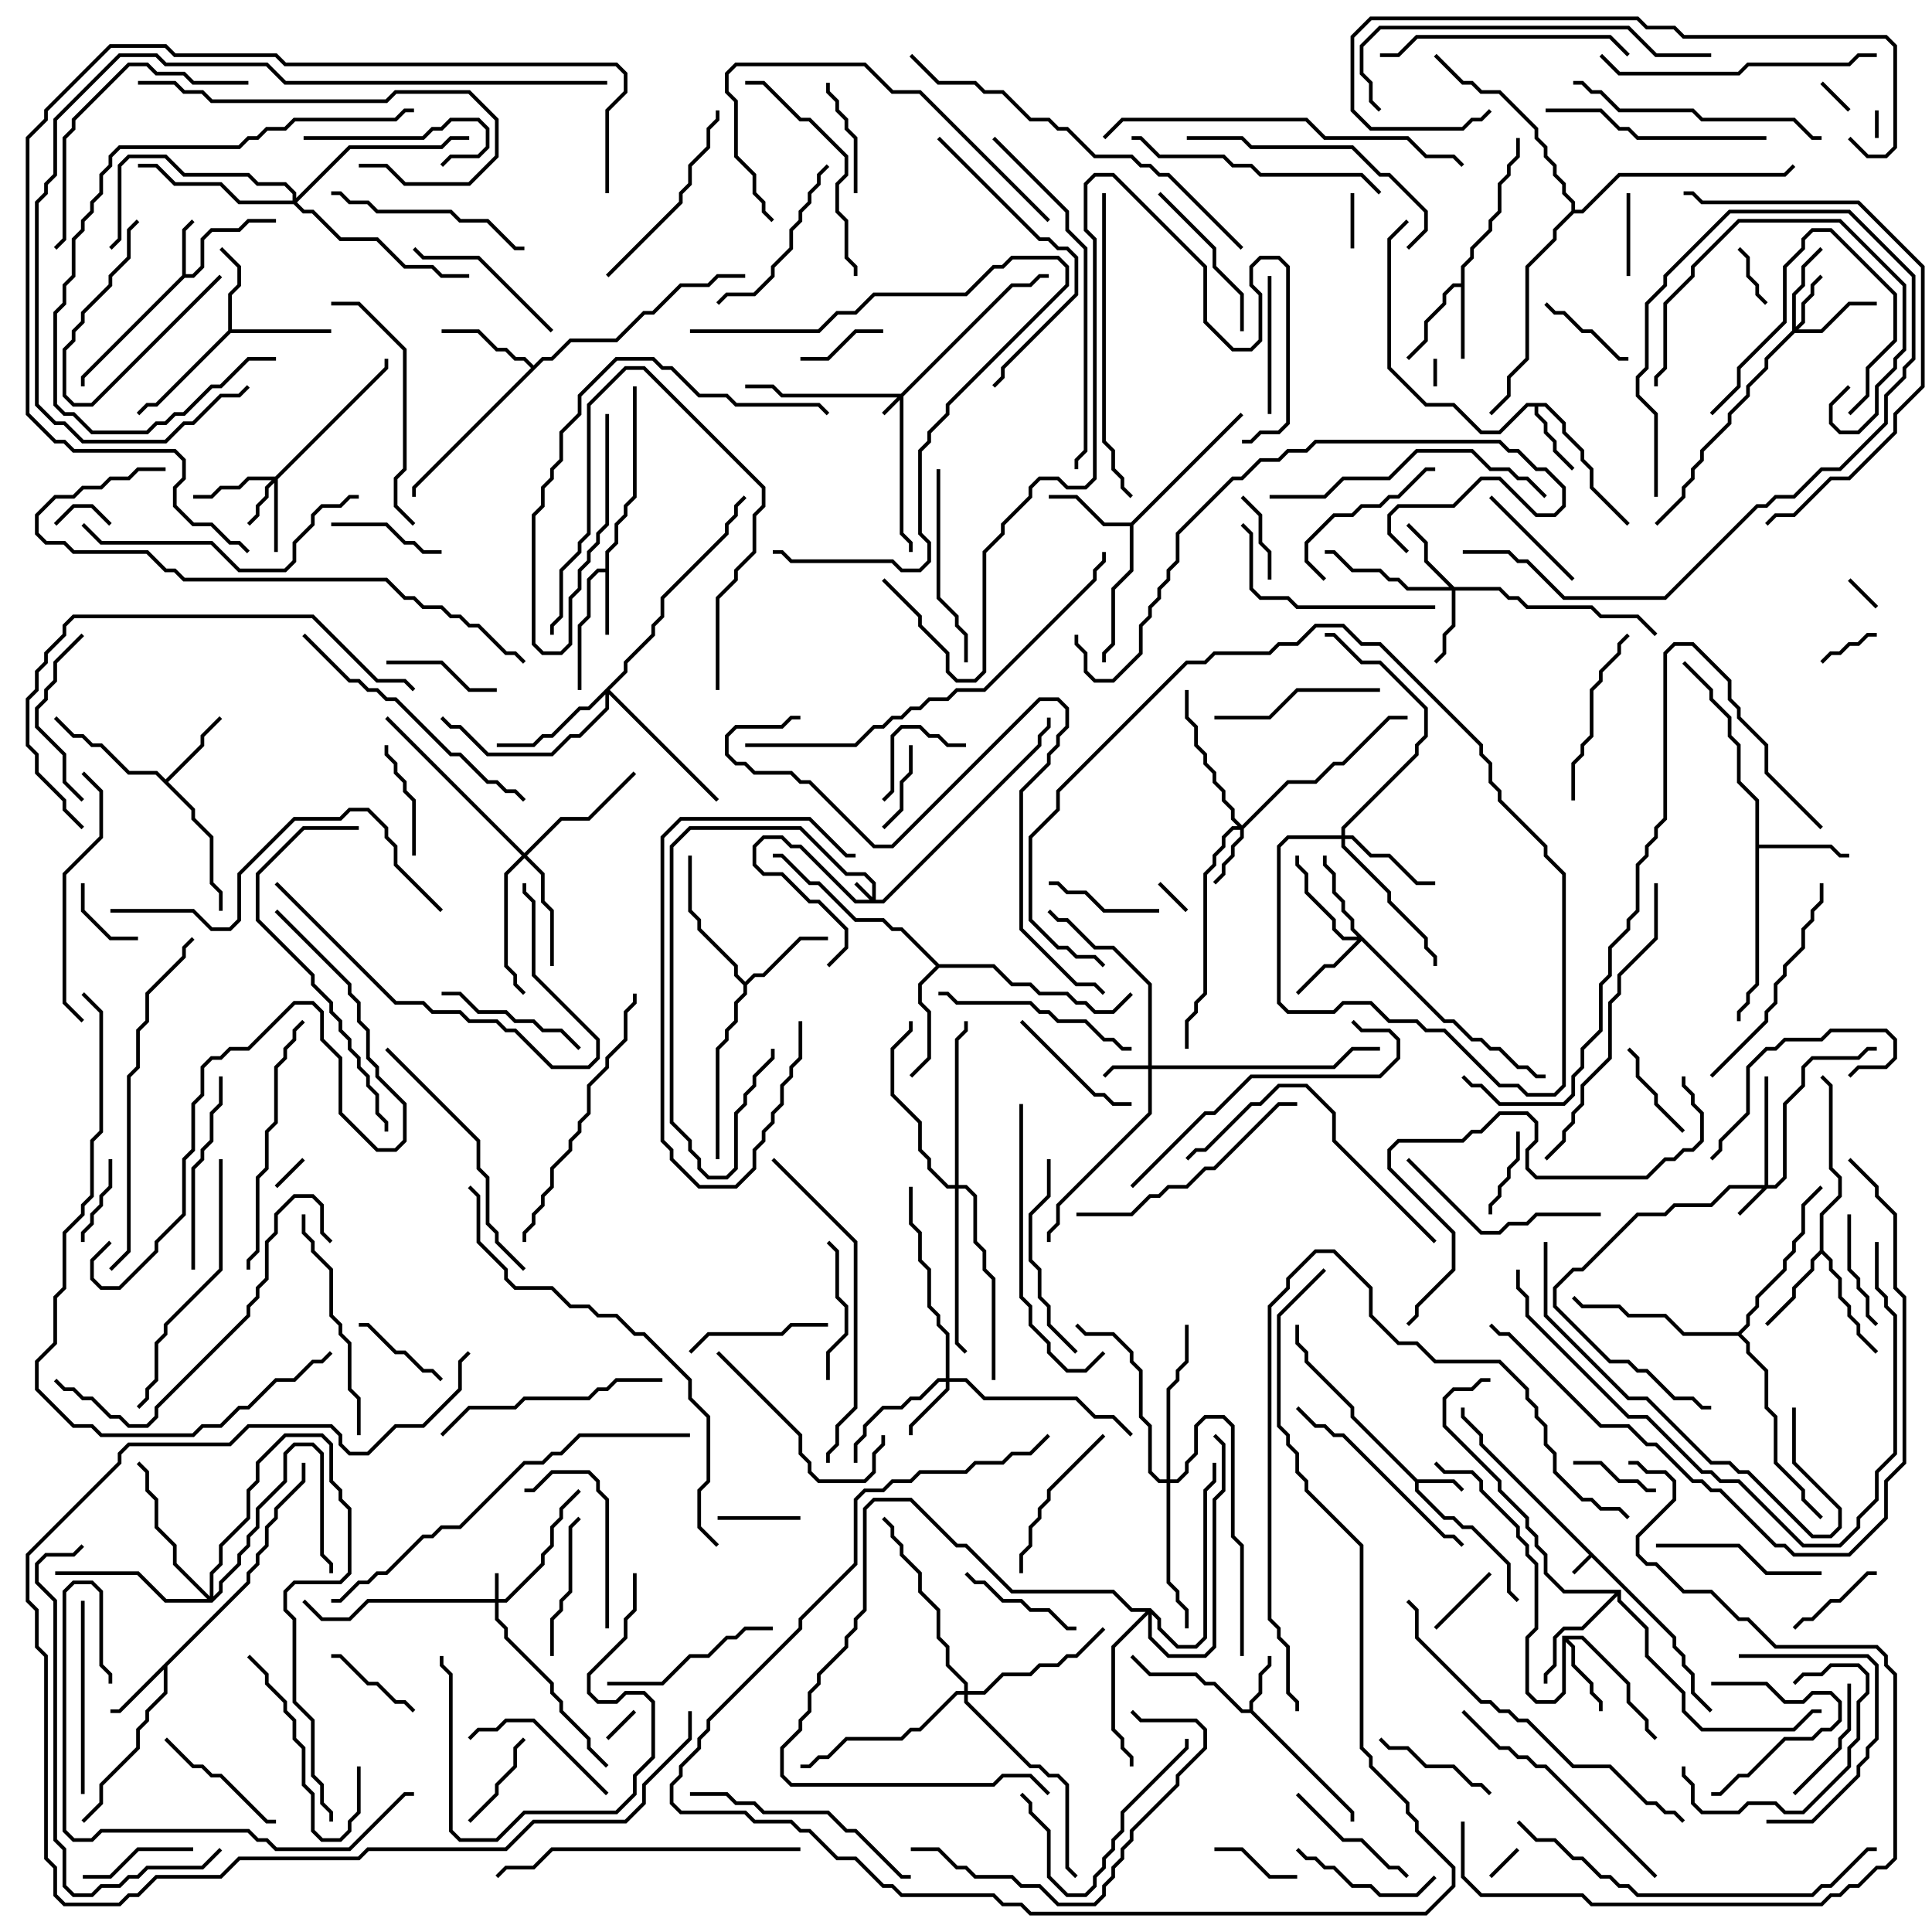 <svg version="1.1" width="105" height="105" xmlns="http://www.w3.org/2000/svg"><path d="M91.1,88.959L91.1,89.459L91.6,89.959L91.6,90.459L92.1,90.959L92.1,91.959L93.071,92.929L92.929,93.071L91.9,92.041L91.9,91.041L91.4,90.541L91.4,90.041L90.9,89.541L90.9,89.041L86.5,84.641L85.571,85.571L85.429,85.429L86.359,84.5L80.4,78.541L80.4,78.041L79.4,77.041L79.4,76.5L79.6,76.5L79.6,76.959L80.6,77.959L80.6,78.459z" stroke="none"/><path d="M77.041,80.4L79.041,80.4L79.571,80.929L79.429,81.071L78.959,80.6L77.1,80.6L77.1,80.959L78.541,82.4L79.041,82.4L79.541,82.9L80.041,82.9L82.1,84.959L82.1,86.459L82.571,86.929L82.429,87.071L81.9,86.541L81.9,85.041L79.959,83.1L79.459,83.1L78.959,82.6L78.459,82.6L76.9,81.041L76.9,80.541L73.4,77.041L73.4,76.541L70.9,74.041L70.9,73.541L70.4,73.041L70.4,72L70.6,72L70.6,72.959L71.1,73.459L71.1,73.959L73.6,76.459L73.6,76.959z" stroke="none"/><path d="M9.9,14.959L9.9,12.459L10.429,11.929L10.571,12.071L10.1,12.541L10.1,14.9L10.459,14.9L10.9,14.459L10.9,12.959L11.459,12.4L12.959,12.4L13.459,11.9L15,11.9L15,12.1L13.541,12.1L13.041,12.6L11.541,12.6L11.1,13.041L11.1,14.541L10.541,15.1L10.041,15.1L4.6,20.541L4.6,21L4.4,21L4.4,20.459z" stroke="none"/><path d="M67.9,92.9L67.9,92.459L68.4,91.959L68.4,90.959L68.9,90.459L68.9,90L69.1,90L69.1,90.541L68.6,91.041L68.6,92.041L68.1,92.541L68.1,92.959L73.6,98.459L73.6,99L73.4,99L73.4,98.541L67.959,93.1L67.459,93.1L65.959,91.6L65.459,91.6L64.959,91.1L62.459,91.1L61.429,90.071L61.571,89.929L62.541,90.9L65.041,90.9L65.541,91.4L66.041,91.4L67.541,92.9z" stroke="none"/><path d="M32.9,30.9L32.9,29.959L33.4,29.459L33.4,28.459L33.9,27.959L33.9,27.459L34.4,26.959L34.4,21L34.6,21L34.6,27.041L34.1,27.541L34.1,28.041L33.6,28.541L33.6,29.541L33.1,30.041L33.1,34.5L32.9,34.5L32.9,31.1L32.541,31.1L32.1,31.541L32.1,33.541L31.6,34.041L31.6,37.5L31.4,37.5L31.4,33.959L31.9,33.459L31.9,31.459L32.459,30.9z" stroke="none"/><path d="M13.4,85.959L13.4,85.459L13.9,84.959L13.9,84.459L14.4,83.959L14.4,82.959L14.9,82.459L14.9,81.959L16.4,80.459L16.4,79.5L16.6,79.5L16.6,80.541L15.1,82.041L15.1,82.541L14.6,83.041L14.6,84.041L14.1,84.541L14.1,85.041L13.6,85.541L13.6,86.041L9.1,90.541L9.1,92.041L8.1,93.041L8.1,93.541L7.6,94.041L7.6,95.041L5.6,97.041L5.6,98.041L4.571,99.071L4.429,98.929L5.4,97.959L5.4,96.959L7.4,94.959L7.4,93.959L7.9,93.459L7.9,92.959L8.9,91.959L8.9,90.741L6.541,93.1L6,93.1L6,92.9L6.459,92.9z" stroke="none"/><path d="M79.4,15.4L79.4,14.459L79.9,13.959L79.9,13.459L80.9,12.459L80.9,11.959L81.4,11.459L81.4,9.959L81.9,9.459L81.9,8.959L82.4,8.459L82.4,7.5L82.6,7.5L82.6,8.541L82.1,9.041L82.1,9.541L81.6,10.041L81.6,11.541L81.1,12.041L81.1,12.541L80.1,13.541L80.1,14.041L79.6,14.541L79.6,19.5L79.4,19.5L79.4,15.6L79.041,15.6L78.6,16.041L78.6,16.541L77.6,17.541L77.6,18.541L76.571,19.571L76.429,19.429L77.4,18.459L77.4,17.459L78.4,16.459L78.4,15.959L78.959,15.4z" stroke="none"/><path d="M84.041,21.9L85.1,22.959L85.1,23.459L86.1,24.459L86.1,24.959L86.6,25.459L86.6,26.459L88.571,28.429L88.429,28.571L86.4,26.541L86.4,25.541L85.9,25.041L85.9,24.541L84.9,23.541L84.9,23.041L83.959,22.1L83.6,22.1L83.6,22.459L84.1,22.959L84.1,23.459L84.6,23.959L84.6,24.459L85.571,25.429L85.429,25.571L84.4,24.541L84.4,24.041L83.9,23.541L83.9,23.041L83.4,22.541L83.4,22.1L83.041,22.1L81.541,23.6L80.459,23.6L78.959,22.1L77.459,22.1L75.4,20.041L75.4,12.959L76.429,11.929L76.571,12.071L75.6,13.041L75.6,19.959L77.541,21.9L79.041,21.9L80.541,23.4L81.459,23.4L82.959,21.9z" stroke="none"/><path d="M84.9,88.9L86.041,88.9L88.6,91.459L88.6,92.459L89.6,93.459L89.6,93.959L90.071,94.429L89.929,94.571L89.4,94.041L89.4,93.541L88.4,92.541L88.4,91.541L85.959,89.1L85.241,89.1L85.6,89.459L85.6,90.459L86.6,91.459L86.6,91.959L87.1,92.459L87.1,93L86.9,93L86.9,92.541L86.4,92.041L86.4,91.541L85.4,90.541L85.4,89.541L85.1,89.241L85.1,92.041L84.541,92.6L83.459,92.6L82.9,92.041L82.9,88.959L83.4,88.459L83.4,85.041L82.9,84.541L82.9,84.041L82.4,83.541L82.4,83.041L80.4,81.041L80.4,80.541L79.959,80.1L78.459,80.1L77.929,79.571L78.071,79.429L78.541,79.9L80.041,79.9L80.6,80.459L80.6,80.959L82.6,82.959L82.6,83.459L83.1,83.959L83.1,84.459L83.6,84.959L83.6,88.541L83.1,89.041L83.1,91.959L83.541,92.4L84.459,92.4L84.9,91.959z" stroke="none"/><path d="M12.4,17.959L12.4,15.959L12.9,15.459L12.9,14.541L11.929,13.571L12.071,13.429L13.1,14.459L13.1,15.541L12.6,16.041L12.6,17.9L18,17.9L18,18.1L12.541,18.1L8.541,22.1L8.041,22.1L7.571,22.571L7.429,22.429L7.959,21.9L8.459,21.9z" stroke="none"/><path d="M9,42.359L10.9,40.459L10.9,39.959L11.929,38.929L12.071,39.071L11.1,40.041L11.1,40.541L9.141,42.5L10.6,43.959L10.6,44.459L11.6,45.459L11.6,47.959L12.1,48.459L12.1,49.5L11.9,49.5L11.9,48.541L11.4,48.041L11.4,45.541L10.4,44.541L10.4,44.041L8.459,42.1L6.959,42.1L5.459,40.6L4.959,40.6L4.459,40.1L3.959,40.1L2.929,39.071L3.071,38.929L4.041,39.9L4.541,39.9L5.041,40.4L5.541,40.4L7.041,41.9L8.541,41.9z" stroke="none"/><path d="M61.459,28.4L67.429,22.429L67.571,22.571L61.6,28.541L61.6,31.041L60.6,32.041L60.6,35.041L60.1,35.541L60.1,36L59.9,36L59.9,35.459L60.4,34.959L60.4,31.959L61.4,30.959L61.4,28.6L59.959,28.6L58.459,27.1L57,27.1L57,26.9L58.541,26.9L60.041,28.4z" stroke="none"/><path d="M98.9,67.959L98.9,65.959L99.9,64.959L99.9,64.041L99.4,63.541L99.4,59.041L98.929,58.571L99.071,58.429L99.6,58.959L99.6,63.459L100.1,63.959L100.1,65.041L99.1,66.041L99.1,67.959L99.6,68.459L99.6,68.959L100.1,69.459L100.1,70.459L100.6,70.959L100.6,71.459L101.1,71.959L101.1,72.459L102.071,73.429L101.929,73.571L100.9,72.541L100.9,72.041L100.4,71.541L100.4,71.041L99.9,70.541L99.9,69.541L99.4,69.041L99.4,68.541L99,68.141L98.6,68.541L98.6,69.041L97.6,70.041L97.6,70.541L96.071,72.071L95.929,71.929L97.4,70.459L97.4,69.959L98.4,68.959L98.4,68.459z" stroke="none"/><path d="M95.4,43.541L94.4,42.541L94.4,40.541L93.9,40.041L93.9,39.041L92.9,38.041L92.9,37.541L91.429,36.071L91.571,35.929L93.1,37.459L93.1,37.959L94.1,38.959L94.1,39.959L94.6,40.459L94.6,42.459L95.6,43.459L95.6,45.9L99.541,45.9L100.041,46.4L100.5,46.4L100.5,46.6L99.959,46.6L99.459,46.1L95.6,46.1L95.6,53.541L95.1,54.041L95.1,54.541L94.6,55.041L94.6,55.5L94.4,55.5L94.4,54.959L94.9,54.459L94.9,53.959L95.4,53.459z" stroke="none"/><path d="M40.5,53.359L40.959,52.9L41.459,52.9L43.459,50.9L45,50.9L45,51.1L43.541,51.1L41.541,53.1L41.041,53.1L40.6,53.541L40.6,54.041L40.1,54.541L40.1,55.541L39.6,56.041L39.6,56.541L39.1,57.041L39.1,63L38.9,63L38.9,56.959L39.4,56.459L39.4,55.959L39.9,55.459L39.9,54.459L40.4,53.959L40.4,53.541L39.9,53.041L39.9,52.541L37.9,50.541L37.9,50.041L37.4,49.541L37.4,46.5L37.6,46.5L37.6,49.459L38.1,49.959L38.1,50.459L40.1,52.459L40.1,52.959z" stroke="none"/><path d="M29,19.859L29.459,19.4L29.959,19.4L30.959,18.4L33.459,18.4L34.959,16.9L35.459,16.9L36.959,15.4L38.459,15.4L38.959,14.9L40.5,14.9L40.5,15.1L39.041,15.1L38.541,15.6L37.041,15.6L35.541,17.1L35.041,17.1L33.541,18.6L31.041,18.6L30.041,19.6L29.541,19.6L22.6,26.541L22.6,27L22.4,27L22.4,26.459L28.859,20L28.459,19.6L27.959,19.6L27.459,19.1L26.959,19.1L25.959,18.1L24,18.1L24,17.9L26.041,17.9L27.041,18.9L27.541,18.9L28.041,19.4L28.541,19.4z" stroke="none"/><path d="M51.041,52.4L54.041,52.4L55.041,53.4L56.041,53.4L56.541,53.9L58.041,53.9L58.541,54.4L59.041,54.4L59.541,54.9L60.459,54.9L61.429,53.929L61.571,54.071L60.541,55.1L59.459,55.1L58.959,54.6L58.459,54.6L57.959,54.1L56.459,54.1L55.959,53.6L54.959,53.6L53.959,52.6L51.041,52.6L50.1,53.541L50.1,54.459L50.6,54.959L50.6,57.541L49.571,58.571L49.429,58.429L50.4,57.459L50.4,55.041L49.9,54.541L49.9,53.459L50.859,52.5L48.959,50.6L48.459,50.6L47.959,50.1L46.459,50.1L44.459,48.1L43.959,48.1L42.459,46.6L42,46.6L42,46.4L42.541,46.4L44.041,47.9L44.541,47.9L46.541,49.9L48.041,49.9L48.541,50.4L49.041,50.4z" stroke="none"/><path d="M88.1,86.4L88.1,86.959L89.6,88.459L89.6,89.959L91.6,91.959L91.6,92.959L92.541,93.9L97.459,93.9L98.459,92.9L99,92.9L99,93.1L98.541,93.1L97.541,94.1L92.459,94.1L91.4,93.041L91.4,92.041L89.4,90.041L89.4,88.541L87.9,87.041L87.9,86.741L86.041,88.6L85.041,88.6L84.6,89.041L84.6,90.541L84.1,91.041L84.1,91.5L83.9,91.5L83.9,90.959L84.4,90.459L84.4,88.959L84.959,88.4L85.959,88.4L87.759,86.6L84.959,86.6L83.9,85.541L83.9,84.541L83.4,84.041L83.4,83.541L82.9,83.041L82.9,82.541L81.4,81.041L81.4,80.541L78.4,77.541L78.4,75.959L78.959,75.4L79.959,75.4L80.459,74.9L81,74.9L81,75.1L80.541,75.1L80.041,75.6L79.041,75.6L78.6,76.041L78.6,77.459L81.6,80.459L81.6,80.959L83.1,82.459L83.1,82.959L83.6,83.459L83.6,83.959L84.1,84.459L84.1,85.459L85.041,86.4z" stroke="none"/><path d="M94.459,72.4L94.9,71.959L94.9,71.459L95.4,70.959L95.4,70.459L96.9,68.959L96.9,68.459L97.4,67.959L97.4,67.459L97.9,66.959L97.9,65.459L98.929,64.429L99.071,64.571L98.1,65.541L98.1,67.041L97.6,67.541L97.6,68.041L97.1,68.541L97.1,69.041L95.6,70.541L95.6,71.041L95.1,71.541L95.1,72.041L94.641,72.5L95.1,72.959L95.1,73.459L96.1,74.459L96.1,76.459L96.6,76.959L96.6,79.459L98.1,80.959L98.1,81.459L99.071,82.429L98.929,82.571L97.9,81.541L97.9,81.041L96.4,79.541L96.4,77.041L95.9,76.541L95.9,74.541L94.9,73.541L94.9,73.041L94.459,72.6L91.459,72.6L90.459,71.6L88.459,71.6L87.959,71.1L85.959,71.1L85.429,70.571L85.571,70.429L86.041,70.9L88.041,70.9L88.541,71.4L90.541,71.4L91.541,72.4z" stroke="none"/><path d="M85.4,11.459L85.4,11.041L84.9,10.541L84.9,10.041L84.4,9.541L84.4,9.041L83.9,8.541L83.9,8.041L83.4,7.541L83.4,7.041L81.459,5.1L80.459,5.1L79.959,4.6L79.459,4.6L77.929,3.071L78.071,2.929L79.541,4.4L80.041,4.4L80.541,4.9L81.541,4.9L83.6,6.959L83.6,7.459L84.1,7.959L84.1,8.459L84.6,8.959L84.6,9.459L85.1,9.959L85.1,10.459L85.6,10.959L85.6,11.4L85.959,11.4L87.959,9.4L96.959,9.4L97.429,8.929L97.571,9.071L97.041,9.6L88.041,9.6L86.041,11.6L85.541,11.6L84.6,12.541L84.6,13.041L83.1,14.541L83.1,19.541L82.1,20.541L82.1,21.541L81.071,22.571L80.929,22.429L81.9,21.459L81.9,20.459L82.9,19.459L82.9,14.459L84.4,12.959L84.4,12.459z" stroke="none"/><path d="M48.959,21.4L54.959,15.4L55.959,15.4L56.459,14.9L57,14.9L57,15.1L56.541,15.1L56.041,15.6L55.041,15.6L49.1,21.541L49.1,28.959L49.6,29.459L49.6,30L49.4,30L49.4,29.541L48.9,29.041L48.9,21.741L48.071,22.571L47.929,22.429L48.759,21.6L42.459,21.6L41.959,21.1L40.5,21.1L40.5,20.9L42.041,20.9L42.541,21.4z" stroke="none"/><path d="M47.4,48.759L47.4,48.041L46.959,47.6L45.959,47.6L43.459,45.1L37.541,45.1L36.6,46.041L36.6,60.959L37.6,61.959L37.6,62.459L38.1,62.959L38.1,63.459L38.541,63.9L39.459,63.9L39.9,63.459L39.9,60.459L40.4,59.959L40.4,59.459L40.9,58.959L40.9,58.459L41.9,57.459L41.9,57L42.1,57L42.1,57.541L41.1,58.541L41.1,59.041L40.6,59.541L40.6,60.041L40.1,60.541L40.1,63.541L39.541,64.1L38.459,64.1L37.9,63.541L37.9,63.041L37.4,62.541L37.4,62.041L36.4,61.041L36.4,45.959L37.459,44.9L43.541,44.9L46.041,47.4L47.041,47.4L47.6,47.959L47.6,48.9L47.959,48.9L56.4,40.459L56.4,39.959L56.9,39.459L56.9,39L57.1,39L57.1,39.541L56.6,40.041L56.6,40.541L48.041,49.1L46.459,49.1L43.459,46.1L42.959,46.1L42.459,45.6L41.541,45.6L41.1,46.041L41.1,46.959L41.541,47.4L42.541,47.4L44.041,48.9L44.541,48.9L46.1,50.459L46.1,51.541L45.071,52.571L44.929,52.429L45.9,51.459L45.9,50.541L44.459,49.1L43.959,49.1L42.459,47.6L41.459,47.6L40.9,47.041L40.9,45.959L41.459,45.4L42.541,45.4L43.041,45.9L43.541,45.9L46.541,48.9L47.259,48.9L46.429,48.071L46.571,47.929z" stroke="none"/><path d="M26.9,86.9L26.9,85.5L27.1,85.5L27.1,86.9L27.459,86.9L29.4,84.959L29.4,84.459L29.9,83.959L29.9,82.959L30.4,82.459L30.4,81.959L31.429,80.929L31.571,81.071L30.6,82.041L30.6,82.541L30.1,83.041L30.1,84.041L29.6,84.541L29.6,85.041L27.541,87.1L27.1,87.1L27.1,87.959L27.6,88.459L27.6,88.959L30.1,91.459L30.1,91.959L30.6,92.459L30.6,92.959L32.1,94.459L32.1,94.959L33.071,95.929L32.929,96.071L31.9,95.041L31.9,94.541L30.4,93.041L30.4,92.541L29.9,92.041L29.9,91.541L27.4,89.041L27.4,88.541L26.9,88.041L26.9,87.1L20.041,87.1L19.041,88.1L17.459,88.1L16.429,87.071L16.571,86.929L17.541,87.9L18.959,87.9L19.959,86.9z" stroke="none"/><path d="M95.9,64.4L95.9,58.5L96.1,58.5L96.1,64.4L96.459,64.4L96.9,63.959L96.9,59.959L97.9,58.959L97.9,57.959L98.459,57.4L100.959,57.4L101.459,56.9L102,56.9L102,57.1L101.541,57.1L101.041,57.6L98.541,57.6L98.1,58.041L98.1,59.041L97.1,60.041L97.1,64.041L96.541,64.6L96.041,64.6L94.571,66.071L94.429,65.929L95.759,64.6L94.041,64.6L93.041,65.6L91.041,65.6L90.541,66.1L89.041,66.1L86.041,69.1L85.541,69.1L84.6,70.041L84.6,70.959L87.541,73.9L88.541,73.9L89.041,74.4L89.541,74.4L91.041,75.9L92.041,75.9L92.541,76.4L93,76.4L93,76.6L92.459,76.6L91.959,76.1L90.959,76.1L89.459,74.6L88.959,74.6L88.459,74.1L87.459,74.1L84.4,71.041L84.4,69.959L85.459,68.9L85.959,68.9L88.959,65.9L90.459,65.9L90.959,65.4L92.959,65.4L93.959,64.4z" stroke="none"/><path d="M62.4,57.9L62.4,53.541L60.459,51.6L59.459,51.6L57.959,50.1L57.459,50.1L56.929,49.571L57.071,49.429L57.541,49.9L58.041,49.9L59.541,51.4L60.541,51.4L62.6,53.459L62.6,57.9L72.459,57.9L73.459,56.9L75,56.9L75,57.1L73.541,57.1L72.541,58.1L62.6,58.1L62.6,60.541L57.6,65.541L57.6,66.541L57.1,67.041L57.1,67.5L56.9,67.5L56.9,66.959L57.4,66.459L57.4,65.459L62.4,60.459L62.4,58.1L60.541,58.1L60.071,58.571L59.929,58.429L60.459,57.9z" stroke="none"/><path d="M14.959,25.9L20.9,19.959L20.9,19.5L21.1,19.5L21.1,20.041L15.1,26.041L15.1,30L14.9,30L14.9,26.241L14.6,26.541L14.6,27.041L14.1,27.541L14.1,28.041L13.571,28.571L13.429,28.429L13.9,27.959L13.9,27.459L14.4,26.959L14.4,26.459L14.759,26.1L13.541,26.1L13.041,26.6L12.041,26.6L11.541,27.1L10.5,27.1L10.5,26.9L11.459,26.9L11.959,26.4L12.959,26.4L13.459,25.9z" stroke="none"/><path d="M97.4,17.959L97.4,15.959L97.9,15.459L97.9,14.459L98.929,13.429L99.071,13.571L98.1,14.541L98.1,15.541L97.6,16.041L97.6,17.759L97.9,17.459L97.9,16.459L98.4,15.959L98.4,15.459L98.929,14.929L99.071,15.071L98.6,15.541L98.6,16.041L98.1,16.541L98.1,17.541L97.741,17.9L98.959,17.9L100.459,16.4L102,16.4L102,16.6L100.541,16.6L99.041,18.1L97.541,18.1L96.1,19.541L96.1,20.041L95.1,21.041L95.1,21.541L94.1,22.541L94.1,23.041L92.6,24.541L92.6,25.041L92.1,25.541L92.1,26.041L91.6,26.541L91.6,27.041L90.071,28.571L89.929,28.429L91.4,26.959L91.4,26.459L91.9,25.959L91.9,25.459L92.4,24.959L92.4,24.459L93.9,22.959L93.9,22.459L94.9,21.459L94.9,20.959L95.9,19.959L95.9,19.459z" stroke="none"/><path d="M67.5,44.859L69.959,42.4L71.459,42.4L72.459,41.4L72.959,41.4L75.459,38.9L76.5,38.9L76.5,39.1L75.541,39.1L73.041,41.6L72.541,41.6L71.541,42.6L70.041,42.6L67.6,45.041L67.6,45.541L67.1,46.041L67.1,46.541L66.6,47.041L66.6,47.541L66.071,48.071L65.929,47.929L66.4,47.459L66.4,46.959L66.9,46.459L66.9,45.959L67.4,45.459L67.4,45.1L67.041,45.1L66.6,45.541L66.6,46.041L66.1,46.541L66.1,47.041L65.6,47.541L65.6,54.041L65.1,54.541L65.1,55.041L64.6,55.541L64.6,57L64.4,57L64.4,55.459L64.9,54.959L64.9,54.459L65.4,53.959L65.4,47.459L65.9,46.959L65.9,46.459L66.4,45.959L66.4,45.459L66.959,44.9L67.259,44.9L66.9,44.541L66.9,44.041L66.4,43.541L66.4,43.041L65.9,42.541L65.9,42.041L65.4,41.541L65.4,41.041L64.9,40.541L64.9,39.541L64.4,39.041L64.4,37.5L64.6,37.5L64.6,38.959L65.1,39.459L65.1,40.459L65.6,40.959L65.6,41.459L66.1,41.959L66.1,42.459L66.6,42.959L66.6,43.459L67.1,43.959L67.1,44.459z" stroke="none"/><path d="M51.4,74.9L51.4,72.541L50.9,72.041L50.9,71.541L50.4,71.041L50.4,69.041L49.9,68.541L49.9,67.041L49.4,66.541L49.4,64.5L49.6,64.5L49.6,66.459L50.1,66.959L50.1,68.459L50.6,68.959L50.6,70.959L51.1,71.459L51.1,71.959L51.6,72.459L51.6,74.9L52.541,74.9L53.541,75.9L58.541,75.9L59.541,76.9L60.541,76.9L61.571,77.929L61.429,78.071L60.459,77.1L59.459,77.1L58.459,76.1L53.459,76.1L52.459,75.1L51.6,75.1L51.6,75.541L49.6,77.541L49.6,78L49.4,78L49.4,77.459L51.4,75.459L51.4,75.1L51.041,75.1L50.041,76.1L49.541,76.1L49.041,76.6L48.041,76.6L47.1,77.541L47.1,78.041L46.6,78.541L46.6,79.5L46.4,79.5L46.4,78.459L46.9,77.959L46.9,77.459L47.959,76.4L48.959,76.4L49.459,75.9L49.959,75.9L50.959,74.9z" stroke="none"/><path d="M79.041,31.9L81.541,31.9L82.041,32.4L82.541,32.4L83.041,32.9L86.541,32.9L87.041,33.4L89.041,33.4L90.071,34.429L89.929,34.571L88.959,33.6L86.959,33.6L86.459,33.1L82.959,33.1L82.459,32.6L81.959,32.6L81.459,32.1L79.1,32.1L79.1,34.041L78.6,34.541L78.6,35.541L78.071,36.071L77.929,35.929L78.4,35.459L78.4,34.459L78.9,33.959L78.9,32.1L76.459,32.1L75.959,31.6L75.459,31.6L74.959,31.1L73.459,31.1L72.459,30.1L72,30.1L72,29.9L72.541,29.9L73.541,30.9L75.041,30.9L75.541,31.4L76.041,31.4L76.541,31.9L78.759,31.9L77.4,30.541L77.4,29.541L76.429,28.571L76.571,28.429L77.6,29.459L77.6,30.459z" stroke="none"/><path d="M78.541,55.4L79.041,55.4L80.041,56.4L80.541,56.4L81.041,56.9L81.541,56.9L82.541,57.9L83.041,57.9L83.541,58.4L84,58.4L84,58.6L83.459,58.6L82.959,58.1L82.459,58.1L81.459,57.1L80.959,57.1L80.459,56.6L79.959,56.6L78.959,55.6L78.459,55.6L74,51.141L72.541,52.6L72.041,52.6L70.571,54.071L70.429,53.929L71.959,52.4L72.459,52.4L73.759,51.1L72.959,51.1L72.4,50.541L72.4,50.041L70.9,48.541L70.9,47.541L70.4,47.041L70.4,46.5L70.6,46.5L70.6,46.959L71.1,47.459L71.1,48.459L72.6,49.959L72.6,50.459L73.041,50.9L73.759,50.9L73.4,50.541L73.4,50.041L72.9,49.541L72.9,49.041L72.4,48.541L72.4,47.541L71.9,47.041L71.9,46.5L72.1,46.5L72.1,46.959L72.6,47.459L72.6,48.459L73.1,48.959L73.1,49.459L73.6,49.959L73.6,50.459z" stroke="none"/><path d="M72.9,45.4L72.9,44.959L76.9,40.959L76.9,40.459L77.4,39.959L77.4,38.541L74.959,36.1L73.959,36.1L72.459,34.6L72,34.6L72,34.4L72.541,34.4L74.041,35.9L75.041,35.9L77.6,38.459L77.6,40.041L77.1,40.541L77.1,41.041L73.1,45.041L73.1,45.4L73.541,45.4L74.541,46.4L75.541,46.4L77.041,47.9L78,47.9L78,48.1L76.959,48.1L75.459,46.6L74.459,46.6L73.459,45.6L73.1,45.6L73.1,45.959L75.6,48.459L75.6,48.959L77.6,50.959L77.6,51.459L78.1,51.959L78.1,52.5L77.9,52.5L77.9,52.041L77.4,51.541L77.4,51.041L75.4,49.041L75.4,48.541L72.9,46.041L72.9,45.6L70.041,45.6L69.6,46.041L69.6,54.459L70.041,54.9L72.459,54.9L72.959,54.4L74.541,54.4L75.541,55.4L77.041,55.4L77.541,55.9L78.541,55.9L81.541,58.9L82.541,58.9L83.041,59.4L84.459,59.4L84.9,58.959L84.9,47.541L83.9,46.541L83.9,46.041L81.4,43.541L81.4,43.041L80.9,42.541L80.9,41.541L80.4,41.041L80.4,40.541L74.959,35.1L73.959,35.1L72.959,34.1L71.541,34.1L70.541,35.1L69.541,35.1L69.041,35.6L66.041,35.6L65.541,36.1L64.541,36.1L57.6,43.041L57.6,44.041L56.1,45.541L56.1,49.959L57.541,51.4L58.041,51.4L58.541,51.9L59.541,51.9L60.071,52.429L59.929,52.571L59.459,52.1L58.459,52.1L57.959,51.6L57.459,51.6L55.9,50.041L55.9,45.459L57.4,43.959L57.4,42.959L64.459,35.9L65.459,35.9L65.959,35.4L68.959,35.4L69.459,34.9L70.459,34.9L71.459,33.9L73.041,33.9L74.041,34.9L75.041,34.9L80.6,40.459L80.6,40.959L81.1,41.459L81.1,42.459L81.6,42.959L81.6,43.459L84.1,45.959L84.1,46.459L85.1,47.459L85.1,59.041L84.541,59.6L82.959,59.6L82.459,59.1L81.459,59.1L78.459,56.1L77.459,56.1L76.959,55.6L75.459,55.6L74.459,54.6L73.041,54.6L72.541,55.1L69.959,55.1L69.4,54.541L69.4,45.959L69.959,45.4z" stroke="none"/><path d="M28.5,46.359L30.459,44.4L31.959,44.4L34.429,41.929L34.571,42.071L32.041,44.6L30.541,44.6L28.641,46.5L29.6,47.459L29.6,48.959L30.1,49.459L30.1,52.5L29.9,52.5L29.9,49.541L29.4,49.041L29.4,47.541L28.5,46.641L27.6,47.541L27.6,52.459L28.1,52.959L28.1,53.459L28.571,53.929L28.429,54.071L27.9,53.541L27.9,53.041L27.4,52.541L27.4,47.459L28.359,46.5L20.929,39.071L21.071,38.929z" stroke="none"/><path d="M11.4,86.759L11.4,85.459L11.9,84.959L11.9,83.959L13.4,82.459L13.4,80.959L13.9,80.459L13.9,79.459L15.459,77.9L17.541,77.9L18.1,78.459L18.1,80.459L18.6,80.959L18.6,81.459L19.1,81.959L19.1,85.541L18.541,86.1L16.041,86.1L15.6,86.541L15.6,87.459L16.1,87.959L16.1,92.459L17.1,93.459L17.1,96.459L17.6,96.959L17.6,97.959L18.1,98.459L18.1,99L17.9,99L17.9,98.541L17.4,98.041L17.4,97.041L16.9,96.541L16.9,93.541L15.9,92.541L15.9,88.041L15.4,87.541L15.4,86.459L15.959,85.9L18.459,85.9L18.9,85.459L18.9,82.041L18.4,81.541L18.4,81.041L17.9,80.541L17.9,78.541L17.459,78.1L15.541,78.1L14.1,79.541L14.1,80.541L13.6,81.041L13.6,82.541L12.1,84.041L12.1,85.041L11.6,85.541L11.6,86.759L11.9,86.459L11.9,85.959L12.9,84.959L12.9,84.459L13.4,83.959L13.4,83.459L13.9,82.959L13.9,81.959L15.4,80.459L15.4,78.959L15.959,78.4L17.041,78.4L17.6,78.959L17.6,84.459L18.1,84.959L18.1,85.5L17.9,85.5L17.9,85.041L17.4,84.541L17.4,79.041L16.959,78.6L16.041,78.6L15.6,79.041L15.6,80.541L14.1,82.041L14.1,83.041L13.6,83.541L13.6,84.041L13.1,84.541L13.1,85.041L12.1,86.041L12.1,86.541L11.541,87.1L8.959,87.1L7.459,85.6L3,85.6L3,85.4L7.541,85.4L9.041,86.9L11.259,86.9L9.4,85.041L9.4,84.041L8.4,83.041L8.4,81.541L7.9,81.041L7.9,80.041L7.429,79.571L7.571,79.429L8.1,79.959L8.1,80.959L8.6,81.459L8.6,82.959L9.6,83.959L9.6,84.959z" stroke="none"/><path d="M33.9,36.459L33.9,35.959L35.4,34.459L35.4,33.959L35.9,33.459L35.9,32.459L39.4,28.959L39.4,28.459L39.9,27.959L39.9,27.459L40.429,26.929L40.571,27.071L40.1,27.541L40.1,28.041L39.6,28.541L39.6,29.041L36.1,32.541L36.1,33.541L35.6,34.041L35.6,34.541L34.1,36.041L34.1,36.541L33.141,37.5L39.071,43.429L38.929,43.571L33.1,37.741L33.1,38.541L31.541,40.1L31.041,40.1L30.041,41.1L26.459,41.1L24.959,39.6L24.459,39.6L23.929,39.071L24.071,38.929L24.541,39.4L25.041,39.4L26.541,40.9L29.959,40.9L30.959,39.9L31.459,39.9L32.9,38.459L32.9,37.741L32.041,38.6L31.541,38.6L30.041,40.1L29.541,40.1L29.041,40.6L27,40.6L27,40.4L28.959,40.4L29.459,39.9L29.959,39.9L31.459,38.4L31.959,38.4z" stroke="none"/><path d="M63.4,80.4L63.4,75.459L63.9,74.959L63.9,74.459L64.4,73.959L64.4,72L64.6,72L64.6,74.041L64.1,74.541L64.1,75.041L63.6,75.541L63.6,80.4L63.959,80.4L64.4,79.959L64.4,79.459L64.9,78.959L64.9,77.459L65.459,76.9L66.541,76.9L67.1,77.459L67.1,83.459L67.6,83.959L67.6,90L67.4,90L67.4,84.041L66.9,83.541L66.9,77.541L66.459,77.1L65.541,77.1L65.1,77.541L65.1,79.041L64.6,79.541L64.6,80.041L64.041,80.6L63.6,80.6L63.6,85.959L64.1,86.459L64.1,86.959L64.6,87.459L64.6,88.5L64.4,88.5L64.4,87.541L63.9,87.041L63.9,86.541L63.4,86.041L63.4,80.6L62.959,80.6L62.4,80.041L62.4,77.541L61.9,77.041L61.9,74.541L61.4,74.041L61.4,73.541L60.459,72.6L58.959,72.6L58.429,72.071L58.571,71.929L59.041,72.4L60.541,72.4L61.6,73.459L61.6,73.959L62.1,74.459L62.1,76.959L62.6,77.459L62.6,79.959L63.041,80.4z" stroke="none"/><path d="M52.4,91.9L52.4,91.541L51.4,90.541L51.4,89.541L50.9,89.041L50.9,87.541L49.9,86.541L49.9,85.541L48.9,84.541L48.9,84.041L48.4,83.541L48.4,83.041L47.929,82.571L48.071,82.429L48.6,82.959L48.6,83.459L49.1,83.959L49.1,84.459L50.1,85.459L50.1,86.459L51.1,87.459L51.1,88.959L51.6,89.459L51.6,90.459L52.6,91.459L52.6,91.9L53.459,91.9L54.459,90.9L55.959,90.9L56.459,90.4L57.459,90.4L57.959,89.9L58.459,89.9L59.929,88.429L60.071,88.571L58.541,90.1L58.041,90.1L57.541,90.6L56.541,90.6L56.041,91.1L54.541,91.1L53.541,92.1L52.6,92.1L52.6,92.459L56.041,95.9L56.541,95.9L57.041,96.4L57.541,96.4L58.1,96.959L58.1,101.459L58.571,101.929L58.429,102.071L57.9,101.541L57.9,97.041L57.459,96.6L56.959,96.6L56.459,96.1L55.959,96.1L52.4,92.541L52.4,92.1L52.041,92.1L50.041,94.1L49.541,94.1L49.041,94.6L46.041,94.6L45.041,95.6L44.541,95.6L44.041,96.1L43.5,96.1L43.5,95.9L43.959,95.9L44.459,95.4L44.959,95.4L45.959,94.4L48.959,94.4L49.459,93.9L49.959,93.9L51.959,91.9z" stroke="none"/><path d="M62.541,87.4L63.1,87.959L63.1,88.459L64.041,89.4L64.959,89.4L65.4,88.959L65.4,80.959L65.9,80.459L65.9,79.5L66.1,79.5L66.1,80.541L65.6,81.041L65.6,89.041L65.041,89.6L63.959,89.6L62.9,88.541L62.9,88.041L62.6,87.741L62.6,88.959L63.541,89.9L65.459,89.9L65.9,89.459L65.9,81.459L66.4,80.959L66.4,78.541L65.929,78.071L66.071,77.929L66.6,78.459L66.6,81.041L66.1,81.541L66.1,89.541L65.541,90.1L63.459,90.1L62.4,89.041L62.4,87.741L60.6,89.541L60.6,93.959L61.1,94.459L61.1,94.959L61.6,95.459L61.6,96L61.4,96L61.4,95.541L60.9,95.041L60.9,94.541L60.4,94.041L60.4,89.459L62.259,87.6L61.459,87.6L60.459,86.6L54.959,86.6L52.459,84.1L51.959,84.1L49.459,81.6L47.541,81.6L47.1,82.041L47.1,87.541L46.6,88.041L46.6,88.541L46.1,89.041L46.1,89.541L44.6,91.041L44.6,91.541L44.1,92.041L44.1,93.041L43.6,93.541L43.6,94.041L42.6,95.041L42.6,96.459L43.041,96.9L53.959,96.9L54.459,96.4L56.041,96.4L57.071,97.429L56.929,97.571L55.959,96.6L54.541,96.6L54.041,97.1L42.959,97.1L42.4,96.541L42.4,94.959L43.4,93.959L43.4,93.459L43.9,92.959L43.9,91.959L44.4,91.459L44.4,90.959L45.9,89.459L45.9,88.959L46.4,88.459L46.4,87.959L46.9,87.459L46.9,81.959L47.459,81.4L49.541,81.4L52.041,83.9L52.541,83.9L55.041,86.4L60.541,86.4L61.541,87.4z" stroke="none"/><path d="M15.9,10.9L15.9,10.541L15.459,10.1L13.959,10.1L13.459,9.6L9.959,9.6L8.959,8.6L7.041,8.6L6.6,9.041L6.6,13.041L6.071,13.571L5.929,13.429L6.4,12.959L6.4,8.959L6.959,8.4L9.041,8.4L10.041,9.4L13.541,9.4L14.041,9.9L15.541,9.9L16.1,10.459L16.1,10.759L18.959,7.9L23.959,7.9L24.459,7.4L25.5,7.4L25.5,7.6L24.541,7.6L24.041,8.1L19.041,8.1L16.141,11L16.541,11.4L17.041,11.4L18.541,12.9L20.541,12.9L22.041,14.4L23.541,14.4L24.041,14.9L25.5,14.9L25.5,15.1L23.959,15.1L23.459,14.6L21.959,14.6L20.459,13.1L18.459,13.1L16.959,11.6L16.459,11.6L15.959,11.1L12.959,11.1L11.959,10.1L9.459,10.1L8.459,9.1L7.5,9.1L7.5,8.9L8.541,8.9L9.541,9.9L12.041,9.9L13.041,10.9z" stroke="none"/><path d="M51.9,64.4L51.9,56.459L52.4,55.959L52.4,55.5L52.6,55.5L52.6,56.041L52.1,56.541L52.1,64.4L52.541,64.4L53.1,64.959L53.1,67.459L53.6,67.959L53.6,68.959L54.1,69.459L54.1,75L53.9,75L53.9,69.541L53.4,69.041L53.4,68.041L52.9,67.541L52.9,65.041L52.459,64.6L52.1,64.6L52.1,72.959L52.571,73.429L52.429,73.571L51.9,73.041L51.9,64.6L51.459,64.6L50.4,63.541L50.4,63.041L49.9,62.541L49.9,61.041L48.4,59.541L48.4,56.959L49.4,55.959L49.4,55.5L49.6,55.5L49.6,56.041L48.6,57.041L48.6,59.459L50.1,60.959L50.1,62.459L50.6,62.959L50.6,63.459L51.541,64.4z" stroke="none"/><path d="M77.9,19.5L78.1,19.5L78.1,21L77.9,21z" stroke="none"/><path d="M102.1,7.5L101.9,7.5L101.9,6L102.1,6z" stroke="none"/><path d="M33.071,94.571L32.929,94.429L34.429,92.929L34.571,93.071z" stroke="none"/><path d="M62.929,48.071L63.071,47.929L64.571,49.429L64.429,49.571z" stroke="none"/><path d="M100.571,5.929L100.429,6.071L98.929,4.571L99.071,4.429z" stroke="none"/><path d="M82.429,100.429L82.571,100.571L81.071,102.071L80.929,101.929z" stroke="none"/><path d="M15.071,64.571L14.929,64.429L16.429,62.929L16.571,63.071z" stroke="none"/><path d="M100.429,31.571L100.571,31.429L102.071,32.929L101.929,33.071z" stroke="none"/><path d="M73.6,13.5L73.4,13.5L73.4,10.5L73.6,10.5z" stroke="none"/><path d="M6.071,28.429L5.929,28.571L4.959,27.6L4.041,27.6L3.071,28.571L2.929,28.429L3.959,27.4L5.041,27.4z" stroke="none"/><path d="M94.429,13.571L94.571,13.429L95.1,13.959L95.1,14.959L95.6,15.459L95.6,15.959L96.071,16.429L95.929,16.571L95.4,16.041L95.4,15.541L94.9,15.041L94.9,14.041z" stroke="none"/><path d="M99.071,36.071L98.929,35.929L99.459,35.4L99.959,35.4L100.459,34.9L100.959,34.9L101.459,34.4L102,34.4L102,34.6L101.541,34.6L101.041,35.1L100.541,35.1L100.041,35.6L99.541,35.6z" stroke="none"/><path d="M80.929,85.429L81.071,85.571L78.071,88.571L77.929,88.429z" stroke="none"/><path d="M7.5,50.9L7.5,51.1L5.959,51.1L4.4,49.541L4.4,48L4.6,48L4.6,49.459L6.041,50.9z" stroke="none"/><path d="M39,82.6L39,82.4L43.5,82.4L43.5,82.6z" stroke="none"/><path d="M88.4,10.5L88.6,10.5L88.6,15L88.4,15z" stroke="none"/><path d="M48.071,45.071L47.929,44.929L48.9,43.959L48.9,42.459L49.4,41.959L49.4,40.5L49.6,40.5L49.6,42.041L49.1,42.541L49.1,44.041z" stroke="none"/><path d="M67.429,27.071L67.571,26.929L68.6,27.959L68.6,29.459L69.1,29.959L69.1,31.5L68.9,31.5L68.9,30.041L68.4,29.541L68.4,28.041z" stroke="none"/><path d="M43.5,19.6L43.5,19.4L44.959,19.4L46.459,17.9L48,17.9L48,18.1L46.541,18.1L45.041,19.6z" stroke="none"/><path d="M90,80.9L90,81.1L89.459,81.1L88.959,80.6L87.959,80.6L86.959,79.6L85.5,79.6L85.5,79.4L87.041,79.4L88.041,80.4L89.041,80.4L89.541,80.9z" stroke="none"/><path d="M4.6,67.5L4.4,67.5L4.4,66.959L4.9,66.459L4.9,65.959L5.4,65.459L5.4,64.959L5.9,64.459L5.9,63L6.1,63L6.1,64.541L5.6,65.041L5.6,65.541L5.1,66.041L5.1,66.541L4.6,67.041z" stroke="none"/><path d="M81.1,66L80.9,66L80.9,65.459L81.4,64.959L81.4,64.459L81.9,63.959L81.9,63.459L82.4,62.959L82.4,61.5L82.6,61.5L82.6,63.041L82.1,63.541L82.1,64.041L81.6,64.541L81.6,65.041L81.1,65.541z" stroke="none"/><path d="M70.5,101.9L70.5,102.1L68.959,102.1L67.459,100.6L66,100.6L66,100.4L67.541,100.4L69.041,101.9z" stroke="none"/><path d="M7.429,11.929L7.571,12.071L7.1,12.541L7.1,14.041L6.1,15.041L6.1,15.541L4.6,17.041L4.6,17.541L4.1,18.041L4.1,18.541L3.6,19.041L3.6,21.459L4.041,21.9L4.959,21.9L11.929,14.929L12.071,15.071L5.041,22.1L3.959,22.1L3.4,21.541L3.4,18.959L3.9,18.459L3.9,17.959L4.4,17.459L4.4,16.959L5.9,15.459L5.9,14.959L6.9,13.959L6.9,12.459z" stroke="none"/><path d="M24.071,74.929L23.929,75.071L23.459,74.6L22.959,74.6L21.959,73.6L21.459,73.6L19.959,72.1L19.5,72.1L19.5,71.9L20.041,71.9L21.541,73.4L22.041,73.4L23.041,74.4L23.541,74.4z" stroke="none"/><path d="M83.929,16.571L84.071,16.429L84.541,16.9L85.041,16.9L86.041,17.9L86.541,17.9L88.041,19.4L88.5,19.4L88.5,19.6L87.959,19.6L86.459,18.1L85.959,18.1L84.959,17.1L84.459,17.1z" stroke="none"/><path d="M52.5,40.4L52.5,40.6L51.459,40.6L50.959,40.1L50.459,40.1L49.959,39.6L49.041,39.6L48.6,40.041L48.6,43.041L48.071,43.571L47.929,43.429L48.4,42.959L48.4,39.959L48.959,39.4L50.041,39.4L50.541,39.9L51.041,39.9L51.541,40.4z" stroke="none"/><path d="M97.571,88.571L97.429,88.429L97.959,87.9L98.459,87.9L99.459,86.9L99.959,86.9L101.459,85.4L102,85.4L102,85.6L101.541,85.6L100.041,87.1L99.541,87.1L98.541,88.1L98.041,88.1z" stroke="none"/><path d="M91.571,61.429L91.429,61.571L89.9,60.041L89.9,59.541L88.9,58.541L88.9,57.541L88.429,57.071L88.571,56.929L89.1,57.459L89.1,58.459L90.1,59.459L90.1,59.959z" stroke="none"/><path d="M22.571,92.929L22.429,93.071L21.959,92.6L21.459,92.6L20.459,91.6L19.959,91.6L18.459,90.1L18,90.1L18,89.9L18.541,89.9L20.041,91.4L20.541,91.4L21.541,92.4L22.041,92.4z" stroke="none"/><path d="M25.571,99.071L25.429,98.929L26.9,97.459L26.9,96.959L27.9,95.959L27.9,94.959L28.429,94.429L28.571,94.571L28.1,95.041L28.1,96.041L27.1,97.041L27.1,97.541z" stroke="none"/><path d="M93,91.6L93,91.4L96.041,91.4L97.041,92.4L97.959,92.4L98.459,91.9L99.541,91.9L100.1,92.459L100.1,93.541L99.541,94.1L99.041,94.1L98.541,94.6L97.041,94.6L95.041,96.6L94.541,96.6L93.541,97.6L93,97.6L93,97.4L93.459,97.4L94.459,96.4L94.959,96.4L96.959,94.4L98.459,94.4L98.959,93.9L99.459,93.9L99.9,93.459L99.9,92.541L99.459,92.1L98.541,92.1L98.041,92.6L96.959,92.6L95.959,91.6z" stroke="none"/><path d="M20.9,40.5L21.1,40.5L21.1,40.959L21.6,41.459L21.6,41.959L22.1,42.459L22.1,42.959L22.6,43.459L22.6,46.5L22.4,46.5L22.4,43.541L21.9,43.041L21.9,42.541L21.4,42.041L21.4,41.541L20.9,41.041z" stroke="none"/><path d="M24,29.9L24,30.1L22.959,30.1L22.459,29.6L21.959,29.6L20.959,28.6L18,28.6L18,28.4L21.041,28.4L22.041,29.4L22.541,29.4L23.041,29.9z" stroke="none"/><path d="M27,37.4L27,37.6L25.459,37.6L23.959,36.1L21,36.1L21,35.9L24.041,35.9L25.541,37.4z" stroke="none"/><path d="M102.071,71.929L101.929,72.071L101.4,71.541L101.4,70.541L100.9,70.041L100.9,69.541L100.4,69.041L100.4,66L100.6,66L100.6,68.959L101.1,69.459L101.1,69.959L101.6,70.459L101.6,71.459z" stroke="none"/><path d="M57,48.1L57,47.9L57.541,47.9L58.041,48.4L59.041,48.4L60.041,49.4L63,49.4L63,49.6L59.959,49.6L58.959,48.6L57.959,48.6L57.459,48.1z" stroke="none"/><path d="M44.9,4.5L45.1,4.5L45.1,4.959L45.6,5.459L45.6,5.959L46.1,6.459L46.1,6.959L46.6,7.459L46.6,10.5L46.4,10.5L46.4,7.541L45.9,7.041L45.9,6.541L45.4,6.041L45.4,5.541L44.9,5.041z" stroke="none"/><path d="M4.5,102.1L4.5,101.9L5.959,101.9L7.459,100.4L10.5,100.4L10.5,100.6L7.541,100.6L6.041,102.1z" stroke="none"/><path d="M85.571,31.429L85.429,31.571L80.929,27.071L81.071,26.929z" stroke="none"/><path d="M97.571,97.571L97.429,97.429L99.9,94.959L99.9,94.459L100.4,93.959L100.4,91.5L100.6,91.5L100.6,94.041L100.1,94.541L100.1,95.041z" stroke="none"/><path d="M74.929,94.571L75.071,94.429L75.541,94.9L76.541,94.9L77.541,95.9L79.041,95.9L80.041,96.9L80.541,96.9L81.071,97.429L80.929,97.571L80.459,97.1L79.959,97.1L78.959,96.1L77.459,96.1L76.459,95.1L75.459,95.1z" stroke="none"/><path d="M58.5,88.4L58.5,88.6L57.959,88.6L56.959,87.6L55.959,87.6L55.459,87.1L54.459,87.1L53.459,86.1L52.959,86.1L52.429,85.571L52.571,85.429L53.041,85.9L53.541,85.9L54.541,86.9L55.541,86.9L56.041,87.4L57.041,87.4L58.041,88.4z" stroke="none"/><path d="M69.1,22.5L68.9,22.5L68.9,15L69.1,15z" stroke="none"/><path d="M91.4,96L91.6,96L91.6,96.459L92.1,96.959L92.1,97.959L92.541,98.4L94.459,98.4L94.959,97.9L96.541,97.9L97.041,98.4L97.959,98.4L100.4,95.959L100.4,94.959L100.9,94.459L100.9,92.459L101.4,91.959L101.4,91.041L100.959,90.6L99.541,90.6L99.041,91.1L98.041,91.1L97.571,91.571L97.429,91.429L97.959,90.9L98.959,90.9L99.459,90.4L101.041,90.4L101.6,90.959L101.6,92.041L101.1,92.541L101.1,94.541L100.6,95.041L100.6,96.041L98.041,98.6L96.959,98.6L96.459,98.1L95.041,98.1L94.541,98.6L92.459,98.6L91.9,98.041L91.9,97.041L91.4,96.541z" stroke="none"/><path d="M93.071,22.571L92.929,22.429L94.4,20.959L94.4,19.959L96.9,17.459L96.9,14.459L97.9,13.459L97.9,12.959L98.459,12.4L99.541,12.4L103.1,15.959L103.1,18.541L101.6,20.041L101.6,21.541L100.571,22.571L100.429,22.429L101.4,21.459L101.4,19.959L102.9,18.459L102.9,16.041L99.459,12.6L98.541,12.6L98.1,13.041L98.1,13.541L97.1,14.541L97.1,17.541L94.6,20.041L94.6,21.041z" stroke="none"/><path d="M55.429,55.571L55.571,55.429L59.541,59.4L60.041,59.4L60.541,59.9L61.5,59.9L61.5,60.1L60.459,60.1L59.959,59.6L59.459,59.6z" stroke="none"/><path d="M45.1,75L44.9,75L44.9,73.459L45.9,72.459L45.9,71.041L45.4,70.541L45.4,68.041L44.929,67.571L45.071,67.429L45.6,67.959L45.6,70.459L46.1,70.959L46.1,72.541L45.1,73.541z" stroke="none"/><path d="M15,98.9L15,99.1L14.459,99.1L11.959,96.6L11.459,96.6L10.959,96.1L10.459,96.1L8.929,94.571L9.071,94.429L10.541,95.9L11.041,95.9L11.541,96.4L12.041,96.4L14.541,98.9z" stroke="none"/><path d="M76.571,101.929L76.429,102.071L75.959,101.6L75.459,101.6L73.959,100.1L72.959,100.1L70.429,97.571L70.571,97.429L73.041,99.9L74.041,99.9L75.541,101.4L76.041,101.4z" stroke="none"/><path d="M30.1,90L29.9,90L29.9,87.959L30.4,87.459L30.4,86.959L30.9,86.459L30.9,82.959L31.429,82.429L31.571,82.571L31.1,83.041L31.1,86.541L30.6,87.041L30.6,87.541L30.1,88.041z" stroke="none"/><path d="M70.429,100.571L70.571,100.429L71.041,100.9L71.541,100.9L72.041,101.4L72.541,101.4L73.541,102.4L74.541,102.4L75.041,102.9L76.959,102.9L77.929,101.929L78.071,102.071L77.041,103.1L74.959,103.1L74.459,102.6L73.459,102.6L72.459,101.6L71.959,101.6L71.459,101.1L70.959,101.1z" stroke="none"/><path d="M37.571,73.571L37.429,73.429L38.459,72.4L42.459,72.4L42.959,71.9L45,71.9L45,72.1L43.041,72.1L42.541,72.6L38.541,72.6z" stroke="none"/><path d="M16.5,7.6L16.5,7.4L22.959,7.4L23.459,6.9L23.959,6.9L24.459,6.4L26.041,6.4L26.6,6.959L26.6,8.041L26.041,8.6L24.541,8.6L24.071,9.071L23.929,8.929L24.459,8.4L25.959,8.4L26.4,7.959L26.4,7.041L25.959,6.6L24.541,6.6L24.041,7.1L23.541,7.1L23.041,7.6z" stroke="none"/><path d="M31.571,56.929L31.429,57.071L30.459,56.1L29.459,56.1L28.959,55.6L27.959,55.6L27.459,55.1L25.959,55.1L24.959,54.1L24,54.1L24,53.9L25.041,53.9L26.041,54.9L27.541,54.9L28.041,55.4L29.041,55.4L29.541,55.9L30.541,55.9z" stroke="none"/><path d="M25.571,94.571L25.429,94.429L25.959,93.9L26.959,93.9L27.459,93.4L29.041,93.4L33.071,97.429L32.929,97.571L28.959,93.6L27.541,93.6L27.041,94.1L26.041,94.1z" stroke="none"/><path d="M78,25.4L78,25.6L77.541,25.6L76.041,27.1L75.541,27.1L75.041,27.6L74.041,27.6L73.541,28.1L72.541,28.1L71.1,29.541L71.1,30.459L72.071,31.429L71.929,31.571L70.9,30.541L70.9,29.459L72.459,27.9L73.459,27.9L73.959,27.4L74.959,27.4L75.459,26.9L75.959,26.9L77.459,25.4z" stroke="none"/><path d="M19.4,96L19.6,96L19.6,98.541L19.1,99.041L19.1,99.541L18.541,100.1L17.459,100.1L16.9,99.541L16.9,97.541L16.4,97.041L16.4,95.041L15.9,94.541L15.9,93.541L15.4,93.041L15.4,92.541L14.4,91.541L14.4,91.041L13.429,90.071L13.571,89.929L14.6,90.959L14.6,91.459L15.6,92.459L15.6,92.959L16.1,93.459L16.1,94.459L16.6,94.959L16.6,96.959L17.1,97.459L17.1,99.459L17.541,99.9L18.459,99.9L18.9,99.459L18.9,98.959L19.4,98.459z" stroke="none"/><path d="M100.571,58.571L100.429,58.429L100.959,57.9L102.459,57.9L102.9,57.459L102.9,56.541L102.459,56.1L99.541,56.1L99.041,56.6L97.041,56.6L96.541,57.1L96.041,57.1L95.1,58.041L95.1,60.541L93.6,62.041L93.6,62.541L93.071,63.071L92.929,62.929L93.4,62.459L93.4,61.959L94.9,60.459L94.9,57.959L95.959,56.9L96.459,56.9L96.959,56.4L98.959,56.4L99.459,55.9L102.541,55.9L103.1,56.459L103.1,57.541L102.541,58.1L101.041,58.1z" stroke="none"/><path d="M30.071,17.929L29.929,18.071L25.959,14.1L22.959,14.1L22.429,13.571L22.571,13.429L23.041,13.9L26.041,13.9z" stroke="none"/><path d="M33.1,88.5L32.9,88.5L32.9,81.541L32.4,81.041L32.4,80.541L31.959,80.1L30.041,80.1L29.041,81.1L28.5,81.1L28.5,80.9L28.959,80.9L29.959,79.9L32.041,79.9L32.6,80.459L32.6,80.959L33.1,81.459z" stroke="none"/><path d="M62.929,10.571L63.071,10.429L66.1,13.459L66.1,14.459L67.6,15.959L67.6,18L67.4,18L67.4,16.041L65.9,14.541L65.9,13.541z" stroke="none"/><path d="M59.929,77.929L60.071,78.071L57.1,81.041L57.1,81.541L56.6,82.041L56.6,82.541L56.1,83.041L56.1,84.041L55.6,84.541L55.6,85.5L55.4,85.5L55.4,84.459L55.9,83.959L55.9,82.959L56.4,82.459L56.4,81.959L56.9,81.459L56.9,80.959z" stroke="none"/><path d="M4.571,43.429L4.429,43.571L3.4,42.541L3.4,41.041L1.9,39.541L1.9,38.459L2.4,37.959L2.4,37.459L2.9,36.959L2.9,35.959L4.429,34.429L4.571,34.571L3.1,36.041L3.1,37.041L2.6,37.541L2.6,38.041L2.1,38.541L2.1,39.459L3.6,40.959L3.6,42.459z" stroke="none"/><path d="M99,85.4L99,85.6L95.959,85.6L94.459,84.1L90,84.1L90,83.9L94.541,83.9L96.041,85.4z" stroke="none"/><path d="M94.5,90.1L94.5,89.9L101.541,89.9L102.1,90.459L102.1,94.541L101.6,95.041L101.6,95.541L101.1,96.041L101.1,96.541L98.541,99.1L96,99.1L96,98.9L98.459,98.9L100.9,96.459L100.9,95.959L101.4,95.459L101.4,94.959L101.9,94.459L101.9,90.541L101.459,90.1z" stroke="none"/><path d="M66,39.1L66,38.9L68.959,38.9L70.459,37.4L75,37.4L75,37.6L70.541,37.6L69.041,39.1z" stroke="none"/><path d="M43.4,55.5L43.6,55.5L43.6,57.541L43.1,58.041L43.1,58.541L42.6,59.041L42.6,60.041L42.1,60.541L42.1,61.041L41.6,61.541L41.6,62.041L41.1,62.541L41.1,63.541L40.041,64.6L37.959,64.6L36.4,63.041L36.4,62.541L35.9,62.041L35.9,45.459L36.959,44.4L44.041,44.4L46.041,46.4L46.5,46.4L46.5,46.6L45.959,46.6L43.959,44.6L37.041,44.6L36.1,45.541L36.1,61.959L36.6,62.459L36.6,62.959L38.041,64.4L39.959,64.4L40.9,63.459L40.9,62.459L41.4,61.959L41.4,61.459L41.9,60.959L41.9,60.459L42.4,59.959L42.4,58.959L42.9,58.459L42.9,57.959L43.4,57.459z" stroke="none"/><path d="M33,91.6L33,91.4L35.959,91.4L37.459,89.9L38.459,89.9L39.459,88.9L39.959,88.9L40.459,88.4L42,88.4L42,88.6L40.541,88.6L40.041,89.1L39.541,89.1L38.541,90.1L37.541,90.1L36.041,91.6z" stroke="none"/><path d="M88.429,34.429L88.571,34.571L88.1,35.041L88.1,35.541L87.1,36.541L87.1,37.041L86.6,37.541L86.6,40.041L86.1,40.541L86.1,41.041L85.6,41.541L85.6,43.5L85.4,43.5L85.4,41.459L85.9,40.959L85.9,40.459L86.4,39.959L86.4,37.459L86.9,36.959L86.9,36.459L87.9,35.459L87.9,34.959z" stroke="none"/><path d="M39.1,37.5L38.9,37.5L38.9,32.459L39.9,31.459L39.9,30.959L40.9,29.959L40.9,27.959L41.4,27.459L41.4,26.541L34.959,20.1L34.041,20.1L32.1,22.041L32.1,29.041L31.6,29.541L31.6,30.041L30.6,31.041L30.6,33.541L30.1,34.041L30.1,34.5L29.9,34.5L29.9,33.959L30.4,33.459L30.4,30.959L31.4,29.959L31.4,29.459L31.9,28.959L31.9,21.959L33.959,19.9L35.041,19.9L41.6,26.459L41.6,27.541L41.1,28.041L41.1,30.041L40.1,31.041L40.1,31.541L39.1,32.541z" stroke="none"/><path d="M55.429,97.571L55.571,97.429L56.1,97.959L56.1,98.459L57.1,99.459L57.1,101.959L58.041,102.9L58.959,102.9L59.4,102.459L59.4,101.959L59.9,101.459L59.9,100.959L60.4,100.459L60.4,99.959L60.9,99.459L60.9,98.459L64.4,94.959L64.4,94.5L64.6,94.5L64.6,95.041L61.1,98.541L61.1,99.541L60.6,100.041L60.6,100.541L60.1,101.041L60.1,101.541L59.6,102.041L59.6,102.541L59.041,103.1L57.959,103.1L56.9,102.041L56.9,99.541L55.9,98.541L55.9,98.041z" stroke="none"/><path d="M39.071,16.571L38.929,16.429L39.459,15.9L40.959,15.9L41.9,14.959L41.9,14.459L42.9,13.459L42.9,12.459L43.4,11.959L43.4,11.459L43.9,10.959L43.9,10.459L44.4,9.959L44.4,9.459L44.929,8.929L45.071,9.071L44.6,9.541L44.6,10.041L44.1,10.541L44.1,11.041L43.6,11.541L43.6,12.041L43.1,12.541L43.1,13.541L42.1,14.541L42.1,15.041L41.041,16.1L39.541,16.1z" stroke="none"/><path d="M38.929,73.571L39.071,73.429L43.6,77.959L43.6,78.959L44.1,79.459L44.1,79.959L44.541,80.4L46.959,80.4L47.4,79.959L47.4,78.959L47.9,78.459L47.9,78L48.1,78L48.1,78.541L47.6,79.041L47.6,80.041L47.041,80.6L44.459,80.6L43.9,80.041L43.9,79.541L43.4,79.041L43.4,78.041z" stroke="none"/><path d="M100.429,20.929L100.571,21.071L99.6,22.041L99.6,22.959L100.041,23.4L100.959,23.4L101.9,22.459L101.9,20.959L102.9,19.959L102.9,19.459L103.4,18.959L103.4,15.541L99.959,12.1L94.541,12.1L92.1,14.541L92.1,15.041L90.6,16.541L90.6,20.041L90.1,20.541L90.1,21L89.9,21L89.9,20.459L90.4,19.959L90.4,16.459L91.9,14.959L91.9,14.459L94.459,11.9L100.041,11.9L103.6,15.459L103.6,19.041L103.1,19.541L103.1,20.041L102.1,21.041L102.1,22.541L101.041,23.6L99.959,23.6L99.4,23.041L99.4,21.959z" stroke="none"/><path d="M4.6,97.5L4.4,97.5L4.4,87L4.6,87z" stroke="none"/><path d="M52.6,36L52.4,36L52.4,34.541L51.9,34.041L51.9,33.541L50.9,32.541L50.9,25.5L51.1,25.5L51.1,32.459L52.1,33.459L52.1,33.959L52.6,34.459z" stroke="none"/><path d="M56.9,63L57.1,63L57.1,65.041L56.1,66.041L56.1,68.459L56.6,68.959L56.6,70.459L57.1,70.959L57.1,71.959L58.571,73.429L58.429,73.571L56.9,72.041L56.9,71.041L56.4,70.541L56.4,69.041L55.9,68.541L55.9,65.959L56.9,64.959z" stroke="none"/><path d="M10.6,69L10.4,69L10.4,63.459L10.9,62.959L10.9,62.459L11.4,61.959L11.4,60.459L11.9,59.959L11.9,58.5L12.1,58.5L12.1,60.041L11.6,60.541L11.6,62.041L11.1,62.541L11.1,63.041L10.6,63.541z" stroke="none"/><path d="M33.071,15.071L32.929,14.929L36.9,10.959L36.9,10.459L37.4,9.959L37.4,8.959L38.4,7.959L38.4,6.959L38.9,6.459L38.9,6L39.1,6L39.1,6.541L38.6,7.041L38.6,8.041L37.6,9.041L37.6,10.041L37.1,10.541L37.1,11.041z" stroke="none"/><path d="M90.1,27L89.9,27L89.9,22.541L88.9,21.541L88.9,20.459L89.4,19.959L89.4,16.459L90.4,15.459L90.4,14.959L93.959,11.4L100.541,11.4L104.1,14.959L104.1,19.541L103.6,20.041L103.6,20.541L102.6,21.541L102.6,23.041L100.041,25.6L99.041,25.6L97.541,27.1L96.541,27.1L96.041,27.6L95.541,27.6L90.541,32.6L84.959,32.6L82.959,30.6L82.459,30.6L81.959,30.1L79.5,30.1L79.5,29.9L82.041,29.9L82.541,30.4L83.041,30.4L85.041,32.4L90.459,32.4L95.459,27.4L95.959,27.4L96.459,26.9L97.459,26.9L98.959,25.4L99.959,25.4L102.4,22.959L102.4,21.459L103.4,20.459L103.4,19.959L103.9,19.459L103.9,15.041L100.459,11.6L94.041,11.6L90.6,15.041L90.6,15.541L89.6,16.541L89.6,20.041L89.1,20.541L89.1,21.459L90.1,22.459z" stroke="none"/><path d="M61.5,56.9L61.5,57.1L60.959,57.1L60.459,56.6L59.959,56.6L58.959,55.6L57.459,55.6L56.959,55.1L56.459,55.1L55.959,54.6L51.959,54.6L51.459,54.1L51,54.1L51,53.9L51.541,53.9L52.041,54.4L56.041,54.4L56.541,54.9L57.041,54.9L57.541,55.4L59.041,55.4L60.041,56.4L60.541,56.4L61.041,56.9z" stroke="none"/><path d="M18,10.6L18,10.4L18.541,10.4L19.041,10.9L20.041,10.9L20.541,11.4L24.541,11.4L25.041,11.9L26.541,11.9L28.041,13.4L28.5,13.4L28.5,13.6L27.959,13.6L26.459,12.1L24.959,12.1L24.459,11.6L20.459,11.6L19.959,11.1L18.959,11.1L18.459,10.6z" stroke="none"/><path d="M87,65.9L87,66.1L83.541,66.1L83.041,66.6L82.041,66.6L81.541,67.1L80.459,67.1L76.429,63.071L76.571,62.929L80.541,66.9L81.459,66.9L81.959,66.4L82.959,66.4L83.459,65.9z" stroke="none"/><path d="M34.4,85.5L34.6,85.5L34.6,87.541L34.1,88.041L34.1,89.041L32.1,91.041L32.1,91.959L32.541,92.4L33.459,92.4L33.959,91.9L35.041,91.9L35.6,92.459L35.6,95.541L34.6,96.541L34.6,97.541L33.541,98.6L28.541,98.6L27.041,100.1L24.959,100.1L24.4,99.541L24.4,91.041L23.9,90.541L23.9,90L24.1,90L24.1,90.459L24.6,90.959L24.6,99.459L25.041,99.9L26.959,99.9L28.459,98.4L33.459,98.4L34.4,97.459L34.4,96.459L35.4,95.459L35.4,92.541L34.959,92.1L34.041,92.1L33.541,92.6L32.459,92.6L31.9,92.041L31.9,90.959L33.9,88.959L33.9,87.959L34.4,87.459z" stroke="none"/><path d="M78,32.9L78,33.1L70.459,33.1L69.959,32.6L68.459,32.6L67.9,32.041L67.9,29.041L67.429,28.571L67.571,28.429L68.1,28.959L68.1,31.959L68.541,32.4L70.041,32.4L70.541,32.9z" stroke="none"/><path d="M79.571,83.929L79.429,84.071L78.959,83.6L78.459,83.6L72.959,78.1L72.459,78.1L71.959,77.6L71.459,77.6L70.429,76.571L70.571,76.429L71.541,77.4L72.041,77.4L72.541,77.9L73.041,77.9L78.541,83.4L79.041,83.4z" stroke="none"/><path d="M32.9,22.5L33.1,22.5L33.1,28.541L32.6,29.041L32.6,29.541L32.1,30.041L32.1,30.541L31.6,31.041L31.6,32.041L31.1,32.541L31.1,35.041L30.541,35.6L29.459,35.6L28.9,35.041L28.9,27.959L29.4,27.459L29.4,26.459L29.9,25.959L29.9,25.459L30.4,24.959L30.4,23.459L31.4,22.459L31.4,21.459L33.459,19.4L35.541,19.4L36.041,19.9L36.541,19.9L38.041,21.4L39.541,21.4L40.041,21.9L44.541,21.9L45.071,22.429L44.929,22.571L44.459,22.1L39.959,22.1L39.459,21.6L37.959,21.6L36.459,20.1L35.959,20.1L35.459,19.6L33.541,19.6L31.6,21.541L31.6,22.541L30.6,23.541L30.6,25.041L30.1,25.541L30.1,26.041L29.6,26.541L29.6,27.541L29.1,28.041L29.1,34.959L29.541,35.4L30.459,35.4L30.9,34.959L30.9,32.459L31.4,31.959L31.4,30.959L31.9,30.459L31.9,29.959L32.4,29.459L32.4,28.959L32.9,28.459z" stroke="none"/><path d="M93.071,58.571L92.929,58.429L95.9,55.459L95.9,54.959L96.4,54.459L96.4,53.459L96.9,52.959L96.9,52.459L97.9,51.459L97.9,50.459L98.4,49.959L98.4,49.459L98.9,48.959L98.9,48L99.1,48L99.1,49.041L98.6,49.541L98.6,50.041L98.1,50.541L98.1,51.541L97.1,52.541L97.1,53.041L96.6,53.541L96.6,54.541L96.1,55.041L96.1,55.541z" stroke="none"/><path d="M84,6.1L84,5.9L87.041,5.9L88.041,6.9L88.541,6.9L89.041,7.4L96,7.4L96,7.6L88.959,7.6L88.459,7.1L87.959,7.1L86.959,6.1z" stroke="none"/><path d="M40.5,4.6L40.5,4.4L41.541,4.4L43.541,6.4L44.041,6.4L46.1,8.459L46.1,9.541L45.6,10.041L45.6,11.459L46.1,11.959L46.1,13.959L46.6,14.459L46.6,15L46.4,15L46.4,14.541L45.9,14.041L45.9,12.041L45.4,11.541L45.4,9.959L45.9,9.459L45.9,8.541L43.959,6.6L43.459,6.6L41.459,4.6z" stroke="none"/><path d="M16.4,66L16.6,66L16.6,66.959L17.1,67.459L17.1,67.959L18.1,68.959L18.1,71.459L18.6,71.959L18.6,72.459L19.1,72.959L19.1,75.459L19.6,75.959L19.6,78L19.4,78L19.4,76.041L18.9,75.541L18.9,73.041L18.4,72.541L18.4,72.041L17.9,71.541L17.9,69.041L16.9,68.041L16.9,67.541L16.4,67.041z" stroke="none"/><path d="M36,74.9L36,75.1L33.541,75.1L33.041,75.6L32.541,75.6L32.041,76.1L28.541,76.1L28.041,76.6L25.541,76.6L24.071,78.071L23.929,77.929L25.459,76.4L27.959,76.4L28.459,75.9L31.959,75.9L32.459,75.4L32.959,75.4L33.459,74.9z" stroke="none"/><path d="M37.5,97.6L37.5,97.4L39.541,97.4L40.041,97.9L41.041,97.9L41.541,98.4L45.041,98.4L46.041,99.4L46.541,99.4L49.041,101.9L49.5,101.9L49.5,102.1L48.959,102.1L46.459,99.6L45.959,99.6L44.959,98.6L41.459,98.6L40.959,98.1L39.959,98.1L39.459,97.6z" stroke="none"/><path d="M37.5,18.1L37.5,17.9L44.459,17.9L45.459,16.9L46.459,16.9L47.459,15.9L52.459,15.9L53.959,14.4L54.459,14.4L54.959,13.9L57.541,13.9L58.1,14.459L58.1,15.541L51.6,22.041L51.6,22.541L50.6,23.541L50.6,24.041L50.1,24.541L50.1,28.959L50.6,29.459L50.6,30.541L50.041,31.1L48.959,31.1L48.459,30.6L42.959,30.6L42.459,30.1L42,30.1L42,29.9L42.541,29.9L43.041,30.4L48.541,30.4L49.041,30.9L49.959,30.9L50.4,30.459L50.4,29.541L49.9,29.041L49.9,24.459L50.4,23.959L50.4,23.459L51.4,22.459L51.4,21.959L57.9,15.459L57.9,14.541L57.459,14.1L55.041,14.1L54.541,14.6L54.041,14.6L52.541,16.1L47.541,16.1L46.541,17.1L45.541,17.1L44.541,18.1z" stroke="none"/><path d="M18,16.6L18,16.4L19.541,16.4L22.1,18.959L22.1,25.541L21.6,26.041L21.6,27.459L22.571,28.429L22.429,28.571L21.4,27.541L21.4,25.959L21.9,25.459L21.9,19.041L19.459,16.6z" stroke="none"/><path d="M7.5,4.6L7.5,4.4L9.541,4.4L10.041,4.9L11.041,4.9L11.541,5.4L20.959,5.4L21.459,4.9L25.541,4.9L27.1,6.459L27.1,8.541L25.541,10.1L21.959,10.1L20.959,9.1L19.5,9.1L19.5,8.9L21.041,8.9L22.041,9.9L25.459,9.9L26.9,8.459L26.9,6.541L25.459,5.1L21.541,5.1L21.041,5.6L11.459,5.6L10.959,5.1L9.959,5.1L9.459,4.6z" stroke="none"/><path d="M76.571,13.571L76.429,13.429L77.4,12.459L77.4,11.541L75.459,9.6L74.959,9.6L73.459,8.1L67.959,8.1L67.459,7.6L64.5,7.6L64.5,7.4L67.541,7.4L68.041,7.9L73.541,7.9L75.041,9.4L75.541,9.4L77.6,11.459L77.6,12.541z" stroke="none"/><path d="M58.5,66.1L58.5,65.9L61.459,65.9L62.459,64.9L62.959,64.9L63.459,64.4L64.459,64.4L65.459,63.4L65.959,63.4L69.459,59.9L70.5,59.9L70.5,60.1L69.541,60.1L66.041,63.6L65.541,63.6L64.541,64.6L63.541,64.6L63.041,65.1L62.541,65.1L61.541,66.1z" stroke="none"/><path d="M14.929,48.071L15.071,47.929L21.541,54.4L23.041,54.4L23.541,54.9L25.041,54.9L25.541,55.4L27.041,55.4L27.541,55.9L28.041,55.9L30.041,57.9L31.959,57.9L32.4,57.459L32.4,56.541L28.9,53.041L28.9,49.041L28.4,48.541L28.4,48L28.6,48L28.6,48.459L29.1,48.959L29.1,52.959L32.6,56.459L32.6,57.541L32.041,58.1L29.959,58.1L27.959,56.1L27.459,56.1L26.959,55.6L25.459,55.6L24.959,55.1L23.459,55.1L22.959,54.6L21.459,54.6z" stroke="none"/><path d="M4.429,42.071L4.571,41.929L5.6,42.959L5.6,45.541L3.6,47.541L3.6,54.459L4.571,55.429L4.429,55.571L3.4,54.541L3.4,47.459L5.4,45.459L5.4,43.041z" stroke="none"/><path d="M88.571,2.929L88.429,3.071L87.459,2.1L77.041,2.1L76.041,3.1L75,3.1L75,2.9L75.959,2.9L76.959,1.9L87.541,1.9z" stroke="none"/><path d="M16.429,55.429L16.571,55.571L16.1,56.041L16.1,56.541L15.6,57.041L15.6,57.541L15.1,58.041L15.1,61.041L14.6,61.541L14.6,63.541L14.1,64.041L14.1,68.041L13.6,68.541L13.6,69L13.4,69L13.4,68.459L13.9,67.959L13.9,63.959L14.4,63.459L14.4,61.459L14.9,60.959L14.9,57.959L15.4,57.459L15.4,56.959L15.9,56.459L15.9,55.959z" stroke="none"/><path d="M75.071,10.429L74.929,10.571L73.959,9.6L68.459,9.6L67.959,9.1L66.959,9.1L66.459,8.6L62.959,8.6L61.959,7.6L61.5,7.6L61.5,7.4L62.041,7.4L63.041,8.4L66.541,8.4L67.041,8.9L68.041,8.9L68.541,9.4L74.041,9.4z" stroke="none"/><path d="M13.5,4.4L13.5,4.6L10.459,4.6L9.959,4.1L8.459,4.1L7.959,3.6L7.041,3.6L4.1,6.541L4.1,7.041L3.6,7.541L3.6,13.041L3.071,13.571L2.929,13.429L3.4,12.959L3.4,7.459L3.9,6.959L3.9,6.459L6.959,3.4L8.041,3.4L8.541,3.9L10.041,3.9L10.541,4.4z" stroke="none"/><path d="M85.5,4.6L85.5,4.4L86.041,4.4L86.541,4.9L87.041,4.9L88.041,5.9L92.041,5.9L92.541,6.4L97.541,6.4L98.541,7.4L99,7.4L99,7.6L98.459,7.6L97.459,6.6L92.459,6.6L91.959,6.1L87.959,6.1L86.959,5.1L86.459,5.1L85.959,4.6z" stroke="none"/><path d="M90.071,101.929L89.929,102.071L83.959,96.1L83.459,96.1L82.959,95.6L82.459,95.6L81.959,95.1L81.459,95.1L79.429,93.071L79.571,92.929L81.541,94.9L82.041,94.9L82.541,95.4L83.041,95.4L83.541,95.9L84.041,95.9z" stroke="none"/><path d="M50.929,7.571L51.071,7.429L56.541,12.9L57.041,12.9L57.541,13.4L58.041,13.4L58.6,13.959L58.6,16.041L54.6,20.041L54.6,20.541L54.071,21.071L53.929,20.929L54.4,20.459L54.4,19.959L58.4,15.959L58.4,14.041L57.959,13.6L57.459,13.6L56.959,13.1L56.459,13.1z" stroke="none"/><path d="M20.929,57.071L21.071,56.929L26.1,61.959L26.1,63.459L26.6,63.959L26.6,66.459L27.1,66.959L27.1,67.459L28.571,68.929L28.429,69.071L26.9,67.541L26.9,67.041L26.4,66.541L26.4,64.041L25.9,63.541L25.9,62.041z" stroke="none"/><path d="M49.5,100.6L49.5,100.4L51.041,100.4L52.041,101.4L52.541,101.4L53.041,101.9L55.041,101.9L55.541,102.4L56.541,102.4L57.541,103.4L59.459,103.4L59.9,102.959L59.9,102.459L60.4,101.959L60.4,101.459L60.9,100.959L60.9,100.459L61.4,99.959L61.4,99.459L63.9,96.959L63.9,96.459L65.4,94.959L65.4,94.041L64.959,93.6L61.959,93.6L61.429,93.071L61.571,92.929L62.041,93.4L65.041,93.4L65.6,93.959L65.6,95.041L64.1,96.541L64.1,97.041L61.6,99.541L61.6,100.041L61.1,100.541L61.1,101.041L60.6,101.541L60.6,102.041L60.1,102.541L60.1,103.041L59.541,103.6L57.459,103.6L56.459,102.6L55.459,102.6L54.959,102.1L52.959,102.1L52.459,101.6L51.959,101.6L50.959,100.6z" stroke="none"/><path d="M55.4,60L55.6,60L55.6,70.459L56.1,70.959L56.1,71.959L57.1,72.959L57.1,73.459L58.041,74.4L58.959,74.4L59.929,73.429L60.071,73.571L59.041,74.6L57.959,74.6L56.9,73.541L56.9,73.041L55.9,72.041L55.9,71.041L55.4,70.541z" stroke="none"/><path d="M11.9,63L12.1,63L12.1,69.041L9.1,72.041L9.1,72.541L8.6,73.041L8.6,75.041L8.1,75.541L8.1,76.041L7.571,76.571L7.429,76.429L7.9,75.959L7.9,75.459L8.4,74.959L8.4,72.959L8.9,72.459L8.9,71.959L11.9,68.959z" stroke="none"/><path d="M78.071,67.429L77.929,67.571L72.4,62.041L72.4,60.541L70.959,59.1L69.541,59.1L68.541,60.1L68.041,60.1L65.541,62.6L65.041,62.6L64.571,63.071L64.429,62.929L64.959,62.4L65.459,62.4L67.959,59.9L68.459,59.9L69.459,58.9L71.041,58.9L72.6,60.459L72.6,61.959z" stroke="none"/><path d="M34.4,54L34.6,54L34.6,54.541L34.1,55.041L34.1,56.541L33.1,57.541L33.1,58.041L32.1,59.041L32.1,60.541L31.6,61.041L31.6,61.541L31.1,62.041L31.1,62.541L30.1,63.541L30.1,64.541L29.6,65.041L29.6,65.541L29.1,66.041L29.1,66.541L28.6,67.041L28.6,67.5L28.4,67.5L28.4,66.959L28.9,66.459L28.9,65.959L29.4,65.459L29.4,64.959L29.9,64.459L29.9,63.459L30.9,62.459L30.9,61.959L31.4,61.459L31.4,60.959L31.9,60.459L31.9,58.959L32.9,57.959L32.9,57.459L33.9,56.459L33.9,54.959L34.4,54.459z" stroke="none"/><path d="M16.429,34.571L16.571,34.429L19.041,36.9L19.541,36.9L20.041,37.4L20.541,37.4L21.041,37.9L21.541,37.9L24.541,40.9L25.041,40.9L26.541,42.4L27.041,42.4L27.541,42.9L28.041,42.9L28.571,43.429L28.429,43.571L27.959,43.1L27.459,43.1L26.959,42.6L26.459,42.6L24.959,41.1L24.459,41.1L21.459,38.1L20.959,38.1L20.459,37.6L19.959,37.6L19.459,37.1L18.959,37.1z" stroke="none"/><path d="M61.571,64.571L61.429,64.429L65.459,60.4L65.959,60.4L67.959,58.4L74.959,58.4L75.9,57.459L75.9,56.541L75.459,56.1L73.959,56.1L73.429,55.571L73.571,55.429L74.041,55.9L75.541,55.9L76.1,56.459L76.1,57.541L75.041,58.6L68.041,58.6L66.041,60.6L65.541,60.6z" stroke="none"/><path d="M57.071,11.929L56.929,12.071L49.959,5.1L48.459,5.1L46.959,3.6L40.041,3.6L39.6,4.041L39.6,4.959L40.1,5.459L40.1,8.459L41.1,9.459L41.1,10.459L41.6,10.959L41.6,11.459L42.071,11.929L41.929,12.071L41.4,11.541L41.4,11.041L40.9,10.541L40.9,9.541L39.9,8.541L39.9,5.541L39.4,5.041L39.4,3.959L39.959,3.4L47.041,3.4L48.541,4.9L50.041,4.9z" stroke="none"/><path d="M86.929,3.071L87.071,2.929L88.041,3.9L94.459,3.9L94.959,3.4L100.459,3.4L100.959,2.9L102,2.9L102,3.1L101.041,3.1L100.541,3.6L95.041,3.6L94.541,4.1L87.959,4.1z" stroke="none"/><path d="M69,27.1L69,26.9L71.959,26.9L72.959,25.9L75.459,25.9L76.959,24.4L80.041,24.4L81.041,25.4L82.041,25.4L82.541,25.9L83.041,25.9L84.071,26.929L83.929,27.071L82.959,26.1L82.459,26.1L81.959,25.6L80.959,25.6L79.959,24.6L77.041,24.6L75.541,26.1L73.041,26.1L72.041,27.1z" stroke="none"/><path d="M4.429,28.571L4.571,28.429L5.541,29.4L11.541,29.4L13.041,30.9L15.459,30.9L15.9,30.459L15.9,29.459L16.9,28.459L16.9,27.959L17.459,27.4L18.459,27.4L18.959,26.9L19.5,26.9L19.5,27.1L19.041,27.1L18.541,27.6L17.541,27.6L17.1,28.041L17.1,28.541L16.1,29.541L16.1,30.541L15.541,31.1L12.959,31.1L11.459,29.6L5.459,29.6z" stroke="none"/><path d="M15,19.4L15,19.6L13.541,19.6L12.041,21.1L11.541,21.1L10.041,22.6L9.541,22.6L9.041,23.1L8.541,23.1L8.041,23.6L4.959,23.6L3.959,22.6L3.459,22.6L2.9,22.041L2.9,16.959L3.4,16.459L3.4,15.459L3.9,14.959L3.9,12.959L4.4,12.459L4.4,11.959L4.9,11.459L4.9,10.959L5.4,10.459L5.4,9.459L5.9,8.959L5.9,8.459L6.459,7.9L12.959,7.9L13.459,7.4L13.959,7.4L14.459,6.9L15.459,6.9L15.959,6.4L21.459,6.4L21.959,5.9L22.5,5.9L22.5,6.1L22.041,6.1L21.541,6.6L16.041,6.6L15.541,7.1L14.541,7.1L14.041,7.6L13.541,7.6L13.041,8.1L6.541,8.1L6.1,8.541L6.1,9.041L5.6,9.541L5.6,10.541L5.1,11.041L5.1,11.541L4.6,12.041L4.6,12.541L4.1,13.041L4.1,15.041L3.6,15.541L3.6,16.541L3.1,17.041L3.1,21.959L3.541,22.4L4.041,22.4L5.041,23.4L7.959,23.4L8.459,22.9L8.959,22.9L9.459,22.4L9.959,22.4L11.459,20.9L11.959,20.9L13.459,19.4z" stroke="none"/><path d="M89.9,48L90.1,48L90.1,51.041L88.1,53.041L88.1,54.041L87.6,54.541L87.6,57.541L86.1,59.041L86.1,60.041L85.6,60.541L85.6,61.041L85.1,61.541L85.1,62.041L84.071,63.071L83.929,62.929L84.9,61.959L84.9,61.459L85.4,60.959L85.4,60.459L85.9,59.959L85.9,58.959L87.4,57.459L87.4,54.459L87.9,53.959L87.9,52.959L89.9,50.959z" stroke="none"/><path d="M97.4,76.5L97.6,76.5L97.6,79.459L100.1,81.959L100.1,83.041L99.541,83.6L98.459,83.6L94.959,80.1L94.459,80.1L93.959,79.6L92.959,79.6L89.459,76.1L88.459,76.1L83.9,71.541L83.9,67.5L84.1,67.5L84.1,71.459L88.541,75.9L89.541,75.9L93.041,79.4L94.041,79.4L94.541,79.9L95.041,79.9L98.541,83.4L99.459,83.4L99.9,82.959L99.9,82.041L97.4,79.541z" stroke="none"/><path d="M59.9,10.5L60.1,10.5L60.1,23.959L60.6,24.459L60.6,25.459L61.1,25.959L61.1,26.459L61.571,26.929L61.429,27.071L60.9,26.541L60.9,26.041L60.4,25.541L60.4,24.541L59.9,24.041z" stroke="none"/><path d="M19.5,44.9L19.5,45.1L16.541,45.1L14.1,47.541L14.1,49.959L17.1,52.959L17.1,53.459L18.1,54.459L18.1,54.959L18.6,55.459L18.6,55.959L19.1,56.459L19.1,56.959L19.6,57.459L19.6,57.959L20.1,58.459L20.1,58.959L20.6,59.459L20.6,60.459L21.1,60.959L21.1,61.5L20.9,61.5L20.9,61.041L20.4,60.541L20.4,59.541L19.9,59.041L19.9,58.541L19.4,58.041L19.4,57.541L18.9,57.041L18.9,56.541L18.4,56.041L18.4,55.541L17.9,55.041L17.9,54.541L16.9,53.541L16.9,53.041L13.9,50.041L13.9,47.459L16.459,44.9z" stroke="none"/><path d="M43.5,100.4L43.5,100.6L30.041,100.6L29.041,101.6L27.541,101.6L27.071,102.071L26.929,101.929L27.459,101.4L28.959,101.4L29.959,100.4z" stroke="none"/><path d="M41.929,63.071L42.071,62.929L46.6,67.459L46.6,76.541L45.6,77.541L45.6,78.541L45.1,79.041L45.1,79.5L44.9,79.5L44.9,78.959L45.4,78.459L45.4,77.459L46.4,76.459L46.4,67.541z" stroke="none"/><path d="M2.929,75.071L3.071,74.929L3.541,75.4L4.041,75.4L4.541,75.9L5.041,75.9L6.041,76.9L6.541,76.9L7.041,77.4L7.959,77.4L8.4,76.959L8.4,76.459L13.4,71.459L13.4,70.959L13.9,70.459L13.9,69.959L14.4,69.459L14.4,67.459L14.9,66.959L14.9,65.959L15.959,64.9L17.041,64.9L17.6,65.459L17.6,66.959L18.071,67.429L17.929,67.571L17.4,67.041L17.4,65.541L16.959,65.1L16.041,65.1L15.1,66.041L15.1,67.041L14.6,67.541L14.6,69.541L14.1,70.041L14.1,70.541L13.6,71.041L13.6,71.541L8.6,76.541L8.6,77.041L8.041,77.6L6.959,77.6L6.459,77.1L5.959,77.1L4.959,76.1L4.459,76.1L3.959,75.6L3.459,75.6z" stroke="none"/><path d="M56.929,77.929L57.071,78.071L56.041,79.1L55.041,79.1L54.541,79.6L53.041,79.6L52.541,80.1L50.041,80.1L49.541,80.6L48.541,80.6L48.041,81.1L47.041,81.1L46.6,81.541L46.6,85.041L43.6,88.041L43.6,88.541L38.6,93.541L38.6,94.041L38.1,94.541L38.1,95.041L37.1,96.041L37.1,96.541L36.6,97.041L36.6,97.959L37.041,98.4L40.541,98.4L41.041,98.9L43.041,98.9L43.541,99.4L44.041,99.4L45.541,100.9L46.541,100.9L48.041,102.4L48.541,102.4L49.041,102.9L54.041,102.9L54.541,103.4L55.541,103.4L56.041,103.9L77.459,103.9L78.9,102.459L78.9,101.541L76.9,99.541L76.9,99.041L76.4,98.541L76.4,98.041L74.4,96.041L74.4,95.541L73.9,95.041L73.9,84.041L70.9,81.041L70.9,80.541L70.4,80.041L70.4,79.041L69.9,78.541L69.9,78.041L69.4,77.541L69.4,71.459L71.929,68.929L72.071,69.071L69.6,71.541L69.6,77.459L70.1,77.959L70.1,78.459L70.6,78.959L70.6,79.959L71.1,80.459L71.1,80.959L74.1,83.959L74.1,94.959L74.6,95.459L74.6,95.959L76.6,97.959L76.6,98.459L77.1,98.959L77.1,99.459L79.1,101.459L79.1,102.541L77.541,104.1L55.959,104.1L55.459,103.6L54.459,103.6L53.959,103.1L48.959,103.1L48.459,102.6L47.959,102.6L46.459,101.1L45.459,101.1L43.959,99.6L43.459,99.6L42.959,99.1L40.959,99.1L40.459,98.6L36.959,98.6L36.4,98.041L36.4,96.959L36.9,96.459L36.9,95.959L37.9,94.959L37.9,94.459L38.4,93.959L38.4,93.459L43.4,88.459L43.4,87.959L46.4,84.959L46.4,81.459L46.959,80.9L47.959,80.9L48.459,80.4L49.459,80.4L49.959,79.9L52.459,79.9L52.959,79.4L54.459,79.4L54.959,78.9L55.959,78.9z" stroke="none"/><path d="M22.5,97.4L22.5,97.6L22.041,97.6L19.041,100.6L14.959,100.6L14.459,100.1L13.959,100.1L13.459,99.6L5.541,99.6L5.041,100.1L3.959,100.1L3.4,99.541L3.4,86.459L3.959,85.9L5.041,85.9L5.6,86.459L5.6,90.459L6.1,90.959L6.1,91.5L5.9,91.5L5.9,91.041L5.4,90.541L5.4,86.541L4.959,86.1L4.041,86.1L3.6,86.541L3.6,99.459L4.041,99.9L4.959,99.9L5.459,99.4L13.541,99.4L14.041,99.9L14.541,99.9L15.041,100.4L18.959,100.4L21.959,97.4z" stroke="none"/><path d="M6,49.6L6,49.4L10.541,49.4L11.541,50.4L12.459,50.4L12.9,49.959L12.9,47.459L15.959,44.4L18.459,44.4L18.959,43.9L20.041,43.9L21.1,44.959L21.1,45.459L21.6,45.959L21.6,46.959L24.071,49.429L23.929,49.571L21.4,47.041L21.4,46.041L20.9,45.541L20.9,45.041L19.959,44.1L19.041,44.1L18.541,44.6L16.041,44.6L13.1,47.541L13.1,50.041L12.541,50.6L11.459,50.6L10.459,49.6z" stroke="none"/><path d="M11.929,100.429L12.071,100.571L11.041,101.6L8.041,101.6L7.541,102.1L7.041,102.1L6.541,102.6L5.541,102.6L5.041,103.1L3.959,103.1L3.4,102.541L3.4,100.541L2.9,100.041L2.9,87.041L1.9,86.041L1.9,84.959L2.459,84.4L3.959,84.4L4.429,83.929L4.571,84.071L4.041,84.6L2.541,84.6L2.1,85.041L2.1,85.959L3.1,86.959L3.1,99.959L3.6,100.459L3.6,102.459L4.041,102.9L4.959,102.9L5.459,102.4L6.459,102.4L6.959,101.9L7.459,101.9L7.959,101.4L10.959,101.4z" stroke="none"/><path d="M93,2.9L93,3.1L89.959,3.1L88.459,1.6L75.041,1.6L74.1,2.541L74.1,3.959L74.6,4.459L74.6,5.459L75.071,5.929L74.929,6.071L74.4,5.541L74.4,4.541L73.9,4.041L73.9,2.459L74.959,1.4L88.541,1.4L90.041,2.9z" stroke="none"/><path d="M96.071,28.571L95.929,28.429L96.459,27.9L97.459,27.9L99.459,25.9L100.459,25.9L102.9,23.459L102.9,22.459L104.4,20.959L104.4,14.541L100.959,11.1L92.459,11.1L91.959,10.6L91.5,10.6L91.5,10.4L92.041,10.4L92.541,10.9L101.041,10.9L104.6,14.459L104.6,21.041L103.1,22.541L103.1,23.541L100.541,26.1L99.541,26.1L97.541,28.1L96.541,28.1z" stroke="none"/><path d="M76.571,29.929L76.429,30.071L75.4,29.041L75.4,27.959L75.959,27.4L78.959,27.4L80.459,25.9L81.541,25.9L83.541,27.9L84.459,27.9L84.9,27.459L84.9,26.541L83.959,25.6L83.459,25.6L82.459,24.6L81.959,24.6L81.459,24.1L71.541,24.1L71.041,24.6L70.041,24.6L69.541,25.1L68.541,25.1L67.541,26.1L67.041,26.1L64.1,29.041L64.1,30.541L63.6,31.041L63.6,31.541L63.1,32.041L63.1,32.541L62.6,33.041L62.6,33.541L62.1,34.041L62.1,35.541L60.541,37.1L59.459,37.1L58.9,36.541L58.9,35.541L58.4,35.041L58.4,34.5L58.6,34.5L58.6,34.959L59.1,35.459L59.1,36.459L59.541,36.9L60.459,36.9L61.9,35.459L61.9,33.959L62.4,33.459L62.4,32.959L62.9,32.459L62.9,31.959L63.4,31.459L63.4,30.959L63.9,30.459L63.9,28.959L66.959,25.9L67.459,25.9L68.459,24.9L69.459,24.9L69.959,24.4L70.959,24.4L71.459,23.9L81.541,23.9L82.041,24.4L82.541,24.4L83.541,25.4L84.041,25.4L85.1,26.459L85.1,27.541L84.541,28.1L83.459,28.1L81.459,26.1L80.541,26.1L79.041,27.6L76.041,27.6L75.6,28.041L75.6,28.959z" stroke="none"/><path d="M6.071,69.071L5.929,68.929L6.9,67.959L6.9,58.459L7.4,57.959L7.4,55.959L7.9,55.459L7.9,53.959L9.9,51.959L9.9,51.459L10.429,50.929L10.571,51.071L10.1,51.541L10.1,52.041L8.1,54.041L8.1,55.541L7.6,56.041L7.6,58.041L7.1,58.541L7.1,68.041z" stroke="none"/><path d="M53.929,7.571L54.071,7.429L58.1,11.459L58.1,12.459L59.1,13.459L59.1,24.541L58.6,25.041L58.6,25.5L58.4,25.5L58.4,24.959L58.9,24.459L58.9,13.541L57.9,12.541L57.9,11.541z" stroke="none"/><path d="M76.429,87.071L76.571,86.929L77.1,87.459L77.1,88.959L80.541,92.4L81.041,92.4L81.541,92.9L82.041,92.9L82.541,93.4L83.041,93.4L85.541,95.9L87.541,95.9L89.541,97.9L90.041,97.9L90.541,98.4L91.041,98.4L91.571,98.929L91.429,99.071L90.959,98.6L90.459,98.6L89.959,98.1L89.459,98.1L87.459,96.1L85.459,96.1L82.959,93.6L82.459,93.6L81.959,93.1L81.459,93.1L80.959,92.6L80.459,92.6L76.9,89.041L76.9,87.541z" stroke="none"/><path d="M4.571,44.929L4.429,45.071L3.4,44.041L3.4,43.541L1.9,42.041L1.9,41.041L1.4,40.541L1.4,37.959L1.9,37.459L1.9,36.459L2.4,35.959L2.4,35.459L3.4,34.459L3.4,33.959L3.959,33.4L17.041,33.4L20.541,36.9L22.041,36.9L22.571,37.429L22.429,37.571L21.959,37.1L20.459,37.1L16.959,33.6L4.041,33.6L3.6,34.041L3.6,34.541L2.6,35.541L2.6,36.041L2.1,36.541L2.1,37.541L1.6,38.041L1.6,40.459L2.1,40.959L2.1,41.959L3.6,43.459L3.6,43.959z" stroke="none"/><path d="M100.429,7.571L100.571,7.429L101.541,8.4L102.459,8.4L102.9,7.959L102.9,2.541L102.459,2.1L91.459,2.1L90.959,1.6L89.459,1.6L88.959,1.1L74.541,1.1L73.6,2.041L73.6,5.959L74.541,6.9L79.459,6.9L79.959,6.4L80.459,6.4L80.929,5.929L81.071,6.071L80.541,6.6L80.041,6.6L79.541,7.1L74.459,7.1L73.4,6.041L73.4,1.959L74.459,0.9L89.041,0.9L89.541,1.4L91.041,1.4L91.541,1.9L102.541,1.9L103.1,2.459L103.1,8.041L102.541,8.6L101.459,8.6z" stroke="none"/><path d="M101.9,67.5L102.1,67.5L102.1,69.959L102.6,70.459L102.6,70.959L103.1,71.459L103.1,79.041L102.1,80.041L102.1,81.541L101.1,82.541L101.1,83.041L100.041,84.1L97.959,84.1L94.459,80.6L93.459,80.6L92.959,80.1L92.459,80.1L89.459,77.1L88.459,77.1L82.9,71.541L82.9,70.541L82.4,70.041L82.4,69L82.6,69L82.6,69.959L83.1,70.459L83.1,71.459L88.541,76.9L89.541,76.9L92.541,79.9L93.041,79.9L93.541,80.4L94.541,80.4L98.041,83.9L99.959,83.9L100.9,82.959L100.9,82.459L101.9,81.459L101.9,79.959L102.9,78.959L102.9,71.541L102.4,71.041L102.4,70.541L101.9,70.041z" stroke="none"/><path d="M60.071,7.571L59.929,7.429L60.959,6.4L71.041,6.4L72.041,7.4L76.541,7.4L77.541,8.4L79.041,8.4L79.571,8.929L79.429,9.071L78.959,8.6L77.459,8.6L76.459,7.6L71.959,7.6L70.959,6.6L61.041,6.6z" stroke="none"/><path d="M82.429,99.071L82.571,98.929L83.541,99.9L84.541,99.9L85.541,100.9L86.041,100.9L87.041,101.9L87.541,101.9L88.041,102.4L88.541,102.4L89.041,102.9L98.459,102.9L98.959,102.4L99.459,102.4L101.459,100.4L102,100.4L102,100.6L101.541,100.6L99.541,102.6L99.041,102.6L98.541,103.1L88.959,103.1L88.459,102.6L87.959,102.6L87.459,102.1L86.959,102.1L85.959,101.1L85.459,101.1L84.459,100.1L83.459,100.1z" stroke="none"/><path d="M14.929,49.571L15.071,49.429L19.1,53.459L19.1,53.959L19.6,54.459L19.6,55.459L20.1,55.959L20.1,57.459L20.6,57.959L20.6,58.459L22.1,59.959L22.1,62.041L21.541,62.6L20.459,62.6L18.4,60.541L18.4,57.541L17.4,56.541L17.4,55.041L16.959,54.6L16.041,54.6L13.541,57.1L12.541,57.1L12.041,57.6L11.541,57.6L11.1,58.041L11.1,59.541L10.6,60.041L10.6,62.541L10.1,63.041L10.1,66.041L8.6,67.541L8.6,68.041L6.541,70.1L5.459,70.1L4.9,69.541L4.9,68.459L5.929,67.429L6.071,67.571L5.1,68.541L5.1,69.459L5.541,69.9L6.459,69.9L8.4,67.959L8.4,67.459L9.9,65.959L9.9,62.959L10.4,62.459L10.4,59.959L10.9,59.459L10.9,57.959L11.459,57.4L11.959,57.4L12.459,56.9L13.459,56.9L15.959,54.4L17.041,54.4L17.6,54.959L17.6,56.459L18.6,57.459L18.6,60.459L20.541,62.4L21.459,62.4L21.9,61.959L21.9,60.041L20.4,58.541L20.4,58.041L19.9,57.541L19.9,56.041L19.4,55.541L19.4,54.541L18.9,54.041L18.9,53.541z" stroke="none"/><path d="M76.571,72.071L76.429,71.929L76.9,71.459L76.9,70.959L78.9,68.959L78.9,67.041L75.4,63.541L75.4,62.459L75.959,61.9L79.459,61.9L79.959,61.4L80.459,61.4L81.459,60.4L83.041,60.4L83.6,60.959L83.6,62.041L83.1,62.541L83.1,63.459L83.541,63.9L89.459,63.9L90.459,62.9L90.959,62.9L91.459,62.4L91.959,62.4L92.4,61.959L92.4,60.541L91.9,60.041L91.9,59.541L91.4,59.041L91.4,58.5L91.6,58.5L91.6,58.959L92.1,59.459L92.1,59.959L92.6,60.459L92.6,62.041L92.041,62.6L91.541,62.6L91.041,63.1L90.541,63.1L89.541,64.1L83.459,64.1L82.9,63.541L82.9,62.459L83.4,61.959L83.4,61.041L82.959,60.6L81.541,60.6L80.541,61.6L80.041,61.6L79.541,62.1L76.041,62.1L75.6,62.541L75.6,63.459L79.1,66.959L79.1,69.041L77.1,71.041L77.1,71.541z" stroke="none"/><path d="M88.571,82.429L88.429,82.571L87.959,82.1L86.959,82.1L86.459,81.6L85.959,81.6L84.4,80.041L84.4,79.041L83.9,78.541L83.9,77.541L83.4,77.041L83.4,76.541L82.9,76.041L82.9,75.541L81.459,74.1L77.959,74.1L76.959,73.1L75.959,73.1L74.4,71.541L74.4,70.041L72.459,68.1L71.541,68.1L70.1,69.541L70.1,70.041L69.1,71.041L69.1,87.959L69.6,88.459L69.6,88.959L70.1,89.459L70.1,91.959L70.6,92.459L70.6,93L70.4,93L70.4,92.541L69.9,92.041L69.9,89.541L69.4,89.041L69.4,88.541L68.9,88.041L68.9,70.959L69.9,69.959L69.9,69.459L71.459,67.9L72.541,67.9L74.6,69.959L74.6,71.459L76.041,72.9L77.041,72.9L78.041,73.9L81.541,73.9L83.1,75.459L83.1,75.959L83.6,76.459L83.6,76.959L84.1,77.459L84.1,78.459L84.6,78.959L84.6,79.959L86.041,81.4L86.541,81.4L87.041,81.9L88.041,81.9z" stroke="none"/><path d="M49.429,3.071L49.571,2.929L51.041,4.4L53.041,4.4L53.541,4.9L54.541,4.9L56.041,6.4L57.041,6.4L57.541,6.9L58.041,6.9L59.541,8.4L61.541,8.4L62.041,8.9L62.541,8.9L63.041,9.4L63.541,9.4L67.571,13.429L67.429,13.571L63.459,9.6L62.959,9.6L62.459,9.1L61.959,9.1L61.459,8.6L59.459,8.6L57.959,7.1L57.459,7.1L56.959,6.6L55.959,6.6L54.459,5.1L53.459,5.1L52.959,4.6L50.959,4.6z" stroke="none"/><path d="M47.929,31.571L48.071,31.429L50.1,33.459L50.1,33.959L51.6,35.459L51.6,36.459L52.041,36.9L52.959,36.9L53.4,36.459L53.4,29.959L54.4,28.959L54.4,28.459L55.9,26.959L55.9,26.459L56.459,25.9L57.541,25.9L58.041,26.4L58.959,26.4L59.4,25.959L59.4,13.041L58.9,12.541L58.9,9.959L59.459,9.4L60.541,9.4L65.6,14.459L65.6,17.459L67.041,18.9L67.959,18.9L68.4,18.459L68.4,16.041L67.9,15.541L67.9,14.459L68.459,13.9L69.541,13.9L70.1,14.459L70.1,23.041L69.541,23.6L68.541,23.6L68.041,24.1L67.5,24.1L67.5,23.9L67.959,23.9L68.459,23.4L69.459,23.4L69.9,22.959L69.9,14.541L69.459,14.1L68.541,14.1L68.1,14.541L68.1,15.459L68.6,15.959L68.6,18.541L68.041,19.1L66.959,19.1L65.4,17.541L65.4,14.541L60.459,9.6L59.541,9.6L59.1,10.041L59.1,12.459L59.6,12.959L59.6,26.041L59.041,26.6L57.959,26.6L57.459,26.1L56.541,26.1L56.1,26.541L56.1,27.041L54.6,28.541L54.6,29.041L53.6,30.041L53.6,36.541L53.041,37.1L51.959,37.1L51.4,36.541L51.4,35.541L49.9,34.041L49.9,33.541z" stroke="none"/><path d="M37.5,77.9L37.5,78.1L31.541,78.1L30.541,79.1L30.041,79.1L29.541,79.6L28.541,79.6L25.041,83.1L24.041,83.1L23.541,83.6L23.041,83.6L21.041,85.6L20.541,85.6L20.041,86.1L19.541,86.1L18.541,87.1L18,87.1L18,86.9L18.459,86.9L19.459,85.9L19.959,85.9L20.459,85.4L20.959,85.4L22.959,83.4L23.459,83.4L23.959,82.9L24.959,82.9L28.459,79.4L29.459,79.4L29.959,78.9L30.459,78.9L31.459,77.9z" stroke="none"/><path d="M100.429,63.071L100.571,62.929L102.1,64.459L102.1,64.959L103.1,65.959L103.1,69.959L103.6,70.459L103.6,79.541L102.6,80.541L102.6,82.541L100.541,84.6L97.459,84.6L96.959,84.1L96.459,84.1L93.459,81.1L92.959,81.1L92.459,80.6L91.959,80.6L89.959,78.6L89.459,78.6L88.459,77.6L86.959,77.6L81.959,72.6L81.459,72.6L80.929,72.071L81.071,71.929L81.541,72.4L82.041,72.4L87.041,77.4L88.541,77.4L89.541,78.4L90.041,78.4L92.041,80.4L92.541,80.4L93.041,80.9L93.541,80.9L96.541,83.9L97.041,83.9L97.541,84.4L100.459,84.4L102.4,82.459L102.4,80.459L103.4,79.459L103.4,70.541L102.9,70.041L102.9,66.041L101.9,65.041L101.9,64.541z" stroke="none"/><path d="M79.4,99L79.6,99L79.6,101.959L80.541,102.9L86.041,102.9L86.541,103.4L98.959,103.4L99.459,102.9L99.959,102.9L100.459,102.4L100.959,102.4L101.959,101.4L102.459,101.4L102.9,100.959L102.9,91.041L102.4,90.541L102.4,90.041L101.959,89.6L96.459,89.6L94.959,88.1L94.459,88.1L92.959,86.6L91.459,86.6L89.959,85.1L89.459,85.1L88.9,84.541L88.9,83.459L90.9,81.459L90.9,80.541L90.459,80.1L89.459,80.1L88.959,79.6L88.5,79.6L88.5,79.4L89.041,79.4L89.541,79.9L90.541,79.9L91.1,80.459L91.1,81.541L89.1,83.541L89.1,84.459L89.541,84.9L90.041,84.9L91.541,86.4L93.041,86.4L94.541,87.9L95.041,87.9L96.541,89.4L102.041,89.4L102.6,89.959L102.6,90.459L103.1,90.959L103.1,101.041L102.541,101.6L102.041,101.6L101.041,102.6L100.541,102.6L100.041,103.1L99.541,103.1L99.041,103.6L86.459,103.6L85.959,103.1L80.459,103.1L79.4,102.041z" stroke="none"/><path d="M9,25.4L9,25.6L7.541,25.6L7.041,26.1L6.041,26.1L5.541,26.6L4.541,26.6L4.041,27.1L3.041,27.1L2.1,28.041L2.1,28.959L2.541,29.4L3.541,29.4L4.041,29.9L8.041,29.9L9.041,30.9L9.541,30.9L10.041,31.4L21.041,31.4L22.041,32.4L22.541,32.4L23.041,32.9L24.041,32.9L24.541,33.4L25.041,33.4L25.541,33.9L26.041,33.9L27.541,35.4L28.041,35.4L28.571,35.929L28.429,36.071L27.959,35.6L27.459,35.6L25.959,34.1L25.459,34.1L24.959,33.6L24.459,33.6L23.959,33.1L22.959,33.1L22.459,32.6L21.959,32.6L20.959,31.6L9.959,31.6L9.459,31.1L8.959,31.1L7.959,30.1L3.959,30.1L3.459,29.6L2.459,29.6L1.9,29.041L1.9,27.959L2.959,26.9L3.959,26.9L4.459,26.4L5.459,26.4L5.959,25.9L6.959,25.9L7.459,25.4z" stroke="none"/><path d="M40.5,40.6L40.5,40.4L46.459,40.4L47.459,39.4L47.959,39.4L48.459,38.9L48.959,38.9L49.459,38.4L49.959,38.4L50.459,37.9L51.459,37.9L51.959,37.4L53.459,37.4L59.4,31.459L59.4,30.959L59.9,30.459L59.9,30L60.1,30L60.1,30.541L59.6,31.041L59.6,31.541L53.541,37.6L52.041,37.6L51.541,38.1L50.541,38.1L50.041,38.6L49.541,38.6L49.041,39.1L48.541,39.1L48.041,39.6L47.541,39.6L46.541,40.6z" stroke="none"/><path d="M60.071,53.929L59.929,54.071L59.459,53.6L58.459,53.6L55.4,50.541L55.4,42.959L56.9,41.459L56.9,40.959L57.4,40.459L57.4,39.959L57.9,39.459L57.9,38.541L57.459,38.1L56.541,38.1L48.541,46.1L47.459,46.1L43.959,42.6L43.459,42.6L42.959,42.1L40.959,42.1L40.459,41.6L39.959,41.6L39.4,41.041L39.4,39.959L39.959,39.4L42.459,39.4L42.959,38.9L43.5,38.9L43.5,39.1L43.041,39.1L42.541,39.6L40.041,39.6L39.6,40.041L39.6,40.959L40.041,41.4L40.541,41.4L41.041,41.9L43.041,41.9L43.541,42.4L44.041,42.4L47.541,45.9L48.459,45.9L56.459,37.9L57.541,37.9L58.1,38.459L58.1,39.541L57.6,40.041L57.6,40.541L57.1,41.041L57.1,41.541L55.6,43.041L55.6,50.459L58.541,53.4L59.541,53.4z" stroke="none"/><path d="M37.4,93L37.6,93L37.6,94.541L35.1,97.041L35.1,98.041L34.041,99.1L29.041,99.1L27.541,100.6L20.041,100.6L19.541,101.1L13.041,101.1L12.041,102.1L8.541,102.1L7.541,103.1L7.041,103.1L6.541,103.6L3.459,103.6L2.9,103.041L2.9,101.541L2.4,101.041L2.4,90.041L1.9,89.541L1.9,87.541L1.4,87.041L1.4,84.459L6.4,79.459L6.4,78.959L6.959,78.4L12.459,78.4L13.459,77.4L18.041,77.4L18.6,77.959L18.6,78.459L19.041,78.9L19.959,78.9L21.459,77.4L22.959,77.4L24.9,75.459L24.9,73.959L25.429,73.429L25.571,73.571L25.1,74.041L25.1,75.541L23.041,77.6L21.541,77.6L20.041,79.1L18.959,79.1L18.4,78.541L18.4,78.041L17.959,77.6L13.541,77.6L12.541,78.6L7.041,78.6L6.6,79.041L6.6,79.541L1.6,84.541L1.6,86.959L2.1,87.459L2.1,89.459L2.6,89.959L2.6,100.959L3.1,101.459L3.1,102.959L3.541,103.4L6.459,103.4L6.959,102.9L7.459,102.9L8.459,101.9L11.959,101.9L12.959,100.9L19.459,100.9L19.959,100.4L27.459,100.4L28.959,98.9L33.959,98.9L34.9,97.959L34.9,96.959L37.4,94.459z" stroke="none"/><path d="M99.071,44.929L98.929,45.071L95.9,42.041L95.9,40.541L94.4,39.041L94.4,38.541L93.9,38.041L93.9,37.041L91.959,35.1L91.041,35.1L90.6,35.541L90.6,44.541L90.1,45.041L90.1,45.541L89.6,46.041L89.6,46.541L89.1,47.041L89.1,49.541L88.6,50.041L88.6,50.541L87.6,51.541L87.6,53.041L87.1,53.541L87.1,56.041L86.1,57.041L86.1,58.041L85.6,58.541L85.6,59.541L85.041,60.1L81.459,60.1L80.459,59.1L79.959,59.1L79.429,58.571L79.571,58.429L80.041,58.9L80.541,58.9L81.541,59.9L84.959,59.9L85.4,59.459L85.4,58.459L85.9,57.959L85.9,56.959L86.9,55.959L86.9,53.459L87.4,52.959L87.4,51.459L88.4,50.459L88.4,49.959L88.9,49.459L88.9,46.959L89.4,46.459L89.4,45.959L89.9,45.459L89.9,44.959L90.4,44.459L90.4,35.459L90.959,34.9L92.041,34.9L94.1,36.959L94.1,37.959L94.6,38.459L94.6,38.959L96.1,40.459L96.1,41.959z" stroke="none"/><path d="M4.429,54.071L4.571,53.929L5.6,54.959L5.6,61.541L5.1,62.041L5.1,65.041L4.6,65.541L4.6,66.041L3.6,67.041L3.6,70.041L3.1,70.541L3.1,73.041L2.1,74.041L2.1,75.459L4.041,77.4L5.041,77.4L5.541,77.9L10.459,77.9L10.959,77.4L11.959,77.4L12.959,76.4L13.459,76.4L14.959,74.9L15.959,74.9L16.959,73.9L17.459,73.9L17.929,73.429L18.071,73.571L17.541,74.1L17.041,74.1L16.041,75.1L15.041,75.1L13.541,76.6L13.041,76.6L12.041,77.6L11.041,77.6L10.541,78.1L5.459,78.1L4.959,77.6L3.959,77.6L1.9,75.541L1.9,73.959L2.9,72.959L2.9,70.459L3.4,69.959L3.4,66.959L4.4,65.959L4.4,65.459L4.9,64.959L4.9,61.959L5.4,61.459L5.4,55.041z" stroke="none"/><path d="M25.429,64.571L25.571,64.429L26.1,64.959L26.1,67.459L27.6,68.959L27.6,69.459L28.041,69.9L30.041,69.9L31.041,70.9L32.041,70.9L32.541,71.4L33.541,71.4L34.541,72.4L35.041,72.4L37.6,74.959L37.6,75.959L38.6,76.959L38.6,80.541L38.1,81.041L38.1,82.959L39.071,83.929L38.929,84.071L37.9,83.041L37.9,80.959L38.4,80.459L38.4,77.041L37.4,76.041L37.4,75.041L34.959,72.6L34.459,72.6L33.459,71.6L32.459,71.6L31.959,71.1L30.959,71.1L29.959,70.1L27.959,70.1L27.4,69.541L27.4,69.041L25.9,67.541L25.9,65.041z" stroke="none"/><path d="M33,4.4L33,4.6L15.459,4.6L14.459,3.6L8.959,3.6L8.459,3.1L6.541,3.1L3.1,6.541L3.1,9.541L2.6,10.041L2.6,10.541L2.1,11.041L2.1,21.959L3.041,22.9L3.541,22.9L4.541,23.9L8.959,23.9L9.959,22.9L10.459,22.9L11.959,21.4L12.959,21.4L13.429,20.929L13.571,21.071L13.041,21.6L12.041,21.6L10.541,23.1L10.041,23.1L9.041,24.1L4.459,24.1L3.459,23.1L2.959,23.1L1.9,22.041L1.9,10.959L2.4,10.459L2.4,9.959L2.9,9.459L2.9,6.459L6.459,2.9L8.541,2.9L9.041,3.4L14.541,3.4L15.541,4.4z" stroke="none"/><path d="M33.1,10.5L32.9,10.5L32.9,5.959L33.9,4.959L33.9,4.041L33.459,3.6L15.459,3.6L14.959,3.1L9.459,3.1L8.959,2.6L6.041,2.6L2.6,6.041L2.6,6.541L1.6,7.541L1.6,22.459L3.041,23.9L3.541,23.9L4.041,24.4L9.541,24.4L10.1,24.959L10.1,26.041L9.6,26.541L9.6,27.459L10.541,28.4L11.541,28.4L12.541,29.4L13.041,29.4L13.571,29.929L13.429,30.071L12.959,29.6L12.459,29.6L11.459,28.6L10.459,28.6L9.4,27.541L9.4,26.459L9.9,25.959L9.9,25.041L9.459,24.6L3.959,24.6L3.459,24.1L2.959,24.1L1.4,22.541L1.4,7.459L2.4,6.459L2.4,5.959L5.959,2.4L9.041,2.4L9.541,2.9L15.041,2.9L15.541,3.4L33.541,3.4L34.1,3.959L34.1,5.041L33.1,6.041z" stroke="none"/></svg>
